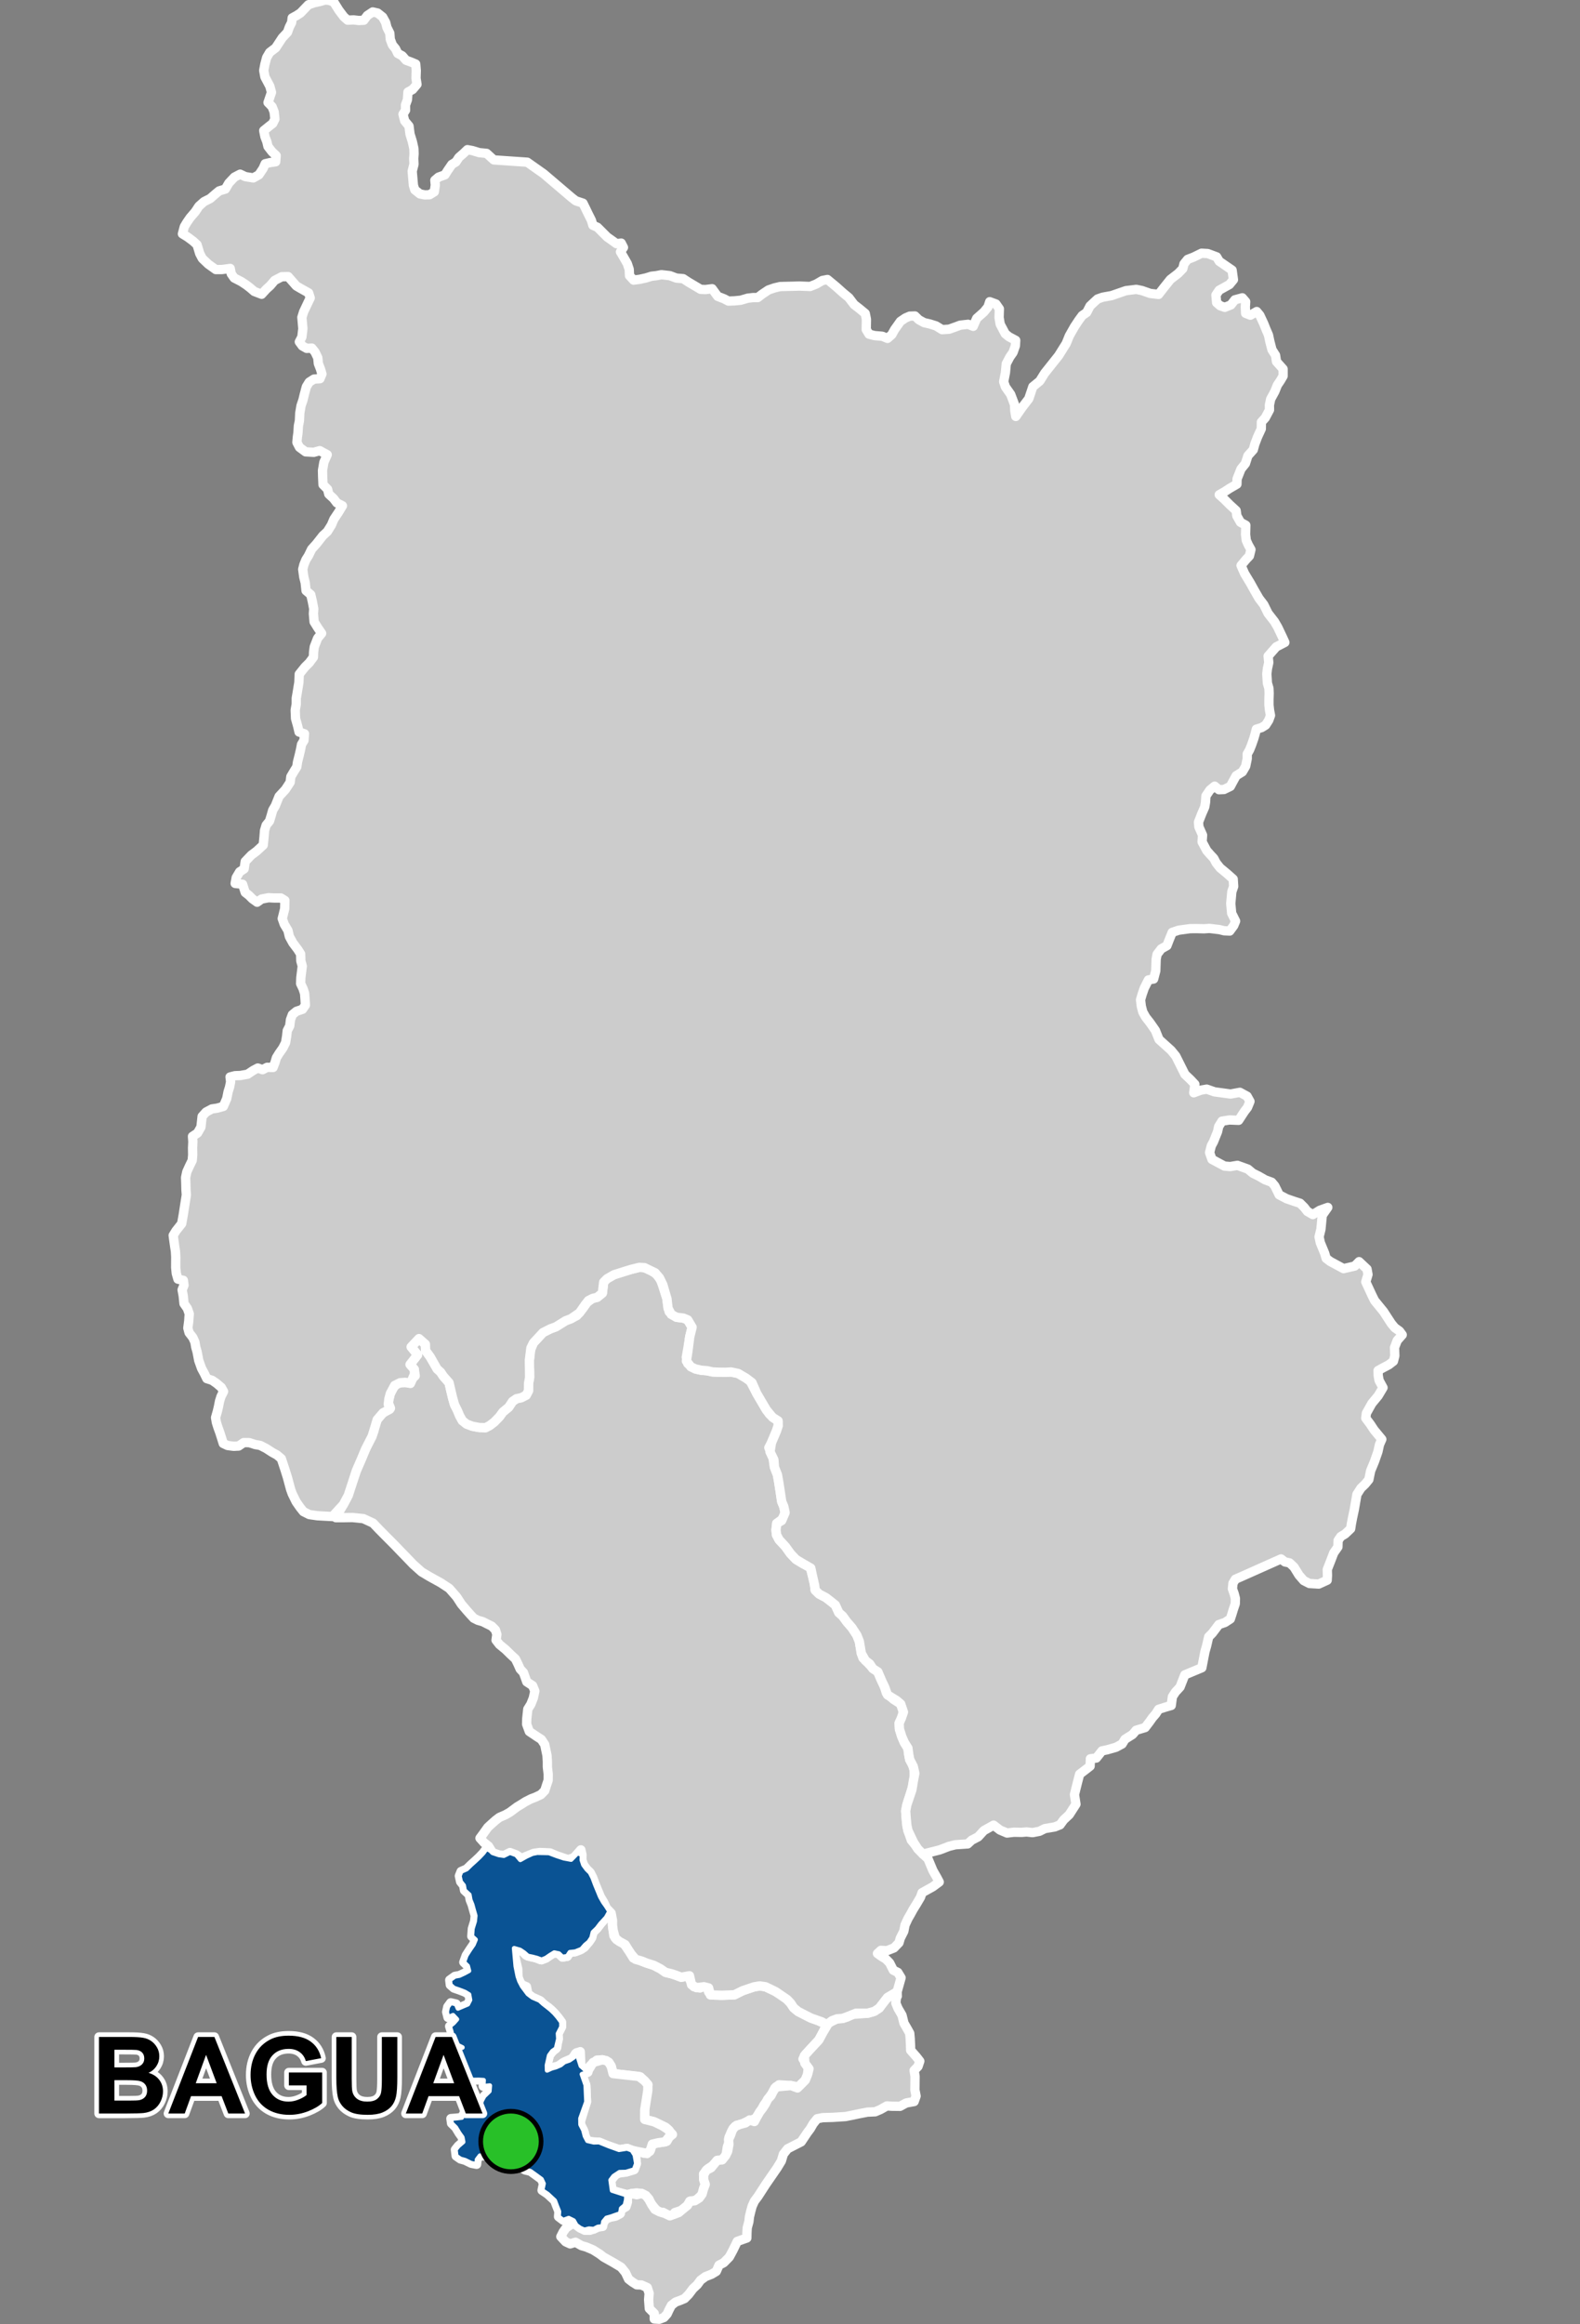 <?xml version="1.0" encoding="UTF-8"?>
<svg width="340pt" height="500pt" version="1.1" viewBox="0 0 340 500" xmlns="http://www.w3.org/2000/svg">
<rect x="0" y="0" width="340" height="500" fill="#808080" stroke="none"/>
<g id="a">
<rect width="340" height="500" fill="none"/>
<path d="m131.84 412.37-0.039 0.766-0.004 1.016 0.148 1.145 0.152 1.105 0.59 0.836 1.355 0.613 0.699 0.945 0.746 1.09 0.789 1.309 1.004 0.332 1.094 0.477 2.301 0.781 1.434 0.742 1.109 0.77 1.281 0.305 1.027 0.344 1.059 0.402 1.781-0.316 0.164 0.996 0.781 1.348 1.324 0.281 1.367-0.629 0.504 1.523 1.512 0.641 1.359 0.035 2.648-0.098 1.793-0.887 2.426-0.824 1.223-0.207 1.27 0.184 1.723 0.797 2.246 1.242 1.398 1.461 0.695 1.047 0.969 0.789 2.715 1.387 1.465 0.516 1.949 0.891-0.809 1.684-0.879 1.633-2.012 2.168-0.887 0.977-0.512 0.941 1.168 1.656-0.195 1.719-0.488 1.184-1.496 1.453-1.578-0.293-2.57-0.164-0.898 0.699-0.461 0.973-0.652 0.914-0.555 0.855-0.68 0.914-0.496 0.965-0.59 0.867-0.633 1.004-1.09 0.461-1 0.328-1.031 0.512-1.043 0.223-0.738 0.676-0.465 0.898-0.445 1.059 0.023 1.027-0.371 0.996-0.18 1.242-0.258 1.051-0.926 0.609-1.133 0.473-0.75 0.707-0.98 0.645-0.887 1.094 0.027 1.008 0.332 1.219-0.355 0.953 0.023 1.102-0.867 0.645-0.824 0.734-1.133 0.16-0.676 0.93-0.625 0.859-1.109 0.363-0.992 0.324-0.633 0.816-1-0.344-0.914-0.531-1.031-0.051-0.746-0.863-0.852-1.023-0.398-0.93-0.746-0.77-0.918-0.426-1.012-0.109-1.051 0.145-0.98 0.23-3.199-0.891-1.27-1.961 1.324-0.594 0.84-1.125 2.062-0.289 1.777-0.535 0.48-1.297-0.086-1.016-0.16-1.156 0.957-0.414 0.945 0.367 1.246-0.41 0.094-1.348 1.109-0.379 1.113-0.172 1.344-0.277 0.602-1.047-0.105-1.281-0.742-0.672-2.516-1.188-2.012-0.508 0.004-1.992 0.012-3.715 0.668-1.766-0.715-0.832-0.879-0.84-5.894-0.715-0.402-1.582-0.531-0.848-1.375-0.535-1.176 0.074-1.41 1.188-0.52 1.41-1.504-1.344-0.137-3.074-1 0.414-0.684 1.062-1.137 0.477-0.98 0.488-0.895 0.676-0.988 0.219-0.992 0.266-0.438-0.945 0.242-0.977 0.273-0.98 0.785-0.934 0.758-0.688 0.078-1.117 0.191-1.852 0.734-1.434-0.004-1.027-0.637-0.859-0.641-0.785-0.703-0.746-0.785-0.727-0.918-0.602-0.797-0.797-1.754-0.805-0.98-0.734-0.301-1.551-1.07-0.453-0.75-1.312-0.055-2.059-1.059-4.484 1 0.078 1.086 0.617 0.773 0.793 1.023 0.348 1.027 0.215 1.023 0.414 1.188-0.34 0.871-0.602 0.918-0.562 1.012 0.215 0.75 0.727 1.016-0.148 0.578-0.875 1.141-0.121 0.988-0.363 0.977-0.57 0.969-1.164 0.602-0.902 0.293-1.191 0.844-0.816 0.754-0.988 0.555-0.844 1.223-0.844z" fill="#ccc" fill-rule="evenodd"/>
<path d="m131.84 412.37-0.039 0.766-0.004 1.016 0.148 1.145 0.152 1.105 0.59 0.836 1.355 0.613 0.699 0.945 0.746 1.09 0.789 1.309 1.004 0.332 1.094 0.477 2.301 0.781 1.434 0.742 1.109 0.77 1.281 0.305 1.027 0.344 1.059 0.402 1.781-0.316 0.164 0.996 0.781 1.348 1.324 0.281 1.367-0.629 0.504 1.523 1.512 0.641 1.359 0.035 2.648-0.098 1.793-0.887 2.426-0.824 1.223-0.207 1.27 0.184 1.723 0.797 2.246 1.242 1.398 1.461 0.695 1.047 0.969 0.789 2.715 1.387 1.465 0.516 1.949 0.891-0.809 1.684-0.879 1.633-2.012 2.168-0.887 0.977-0.512 0.941 1.168 1.656-0.195 1.719-0.488 1.184-1.496 1.453-1.578-0.293-2.57-0.164-0.898 0.699-0.461 0.973-0.652 0.914-0.555 0.855-0.68 0.914-0.496 0.965-0.59 0.867-0.633 1.004-1.09 0.461-1 0.328-1.031 0.512-1.043 0.223-0.738 0.676-0.465 0.898-0.445 1.059 0.023 1.027-0.371 0.996-0.18 1.242-0.258 1.051-0.926 0.609-1.133 0.473-0.75 0.707-0.98 0.645-0.887 1.094 0.027 1.008 0.332 1.219-0.355 0.953 0.023 1.102-0.867 0.645-0.824 0.734-1.133 0.16-0.676 0.93-0.625 0.859-1.109 0.363-0.992 0.324-0.633 0.816-1-0.344-0.914-0.531-1.031-0.051-0.746-0.863-0.852-1.023-0.398-0.93-0.746-0.77-0.918-0.426-1.012-0.109-1.051 0.145-0.98 0.23-3.199-0.891-1.27-1.961 1.324-0.594 0.84-1.125 2.062-0.289 1.777-0.535 0.48-1.297-0.086-1.016-0.16-1.156 0.957-0.414 0.945 0.367 1.246-0.41 0.094-1.348 1.109-0.379 1.113-0.172 1.344-0.277 0.602-1.047-0.105-1.281-0.742-0.672-2.516-1.188-2.012-0.508 0.004-1.992 0.012-3.715 0.668-1.766-0.715-0.832-0.879-0.84-5.894-0.715-0.402-1.582-0.531-0.848-1.375-0.535-1.176 0.074-1.41 1.188-0.52 1.41-1.504-1.344-0.137-3.074-1 0.414-0.684 1.062-1.137 0.477-0.98 0.488-0.895 0.676-0.988 0.219-0.992 0.266-0.438-0.945 0.242-0.977 0.273-0.98 0.785-0.934 0.758-0.688 0.078-1.117 0.191-1.852 0.734-1.434-0.004-1.027-0.637-0.859-0.641-0.785-0.703-0.746-0.785-0.727-0.918-0.602-0.797-0.797-1.754-0.805-0.98-0.734-0.301-1.551-1.07-0.453-0.75-1.312-0.055-2.059-1.059-4.484 1 0.078 1.086 0.617 0.773 0.793 1.023 0.348 1.027 0.215 1.023 0.414 1.188-0.34 0.871-0.602 0.918-0.562 1.012 0.215 0.75 0.727 1.016-0.148 0.578-0.875 1.141-0.121 0.988-0.363 0.977-0.57 0.969-1.164 0.602-0.902 0.293-1.191 0.844-0.816 0.754-0.988 0.555-0.844 1.223-0.844 0.867 0.211" fill="none" stroke="#fff" stroke-linecap="round" stroke-linejoin="round" stroke-miterlimit="10" stroke-width="2"/>
<path d="m193.09 429.39-0.203 0.41-0.109 1.117 0.461 1.117 0.871 1.5 0.414 1.684 0.688 1.18 0.551 1 0.098 1.094 0.074 1.441 0.027 1.117 1.258 1.43 0.711 0.91-0.383 1.141-0.84 0.867 0.203 1.254-0.031 2.941 0.254 1.316-0.418 1.172-1.715 0.312-1.316 0.719-1.785-0.023-1.062-0.066-1.348 0.766-1.16 0.496-1.688 0.078-1.863 0.363-1.289 0.277-1.547 0.305-2.707 0.176-2.211 0.066-1.18 0.234-0.852 1.062-0.602 1.043-0.695 0.934-1.289 1.926-2.922 1.496-0.914 1.168-0.426 1.441-0.898 1.48-2.496 3.617-1.613 2.5-0.801 1.074-0.488 1.078-0.289 1.066-0.289 1.207-0.117 1.035-0.363 1.352-0.055 1.031-0.027 1.148-2.059 0.727-0.938 1.938-0.766 1.418-1.207 1.227-1.012 0.527-0.586 1.336-1.016 0.613-1.324 0.52-1.051 0.77-0.695 0.957-0.926 0.859-0.926 1.223-0.887 0.906-1.012 0.422-0.941 0.34-0.891 0.703-0.48 0.926-0.426 0.918-0.691 0.766-1.012 0.383-1.074-0.066 0.004-1.172-1.07-1.07-0.145-1.895 0.109-1.387-0.402-1.227-1.258-0.562-1.016-0.035-0.93-0.59-0.828-0.637-0.648-1.387-0.938-1.16-1.605-0.965-2.184-1.227-0.793-0.621-1.465-0.926-1.473-0.621-1.008-0.289-1.301-0.734-1.148 0.355-0.969-0.449-1.039-1.109 0.52-1.027 0.602-0.852 0.906-0.621 0.707-0.77 0.742 0.684 0.758 0.703 0.93 0.504 1.105 0.008 1.07-0.422 0.961-0.367 0.801-0.738 0.566-0.887 0.961-0.395 1.148-0.223 0.887-0.484 0.359-0.965 0.992-0.582 0.32-1.012-0.027-1.168 0.914-0.652 1.109 0.25 1.094-0.281 0.891 0.461 0.629 0.809 0.637 1.18 0.656 0.98 1.02 0.527 1.082 0.328 1.121 0.535 0.969-0.348 0.941-0.359 0.801-0.672 1.078-0.871 0.488-0.875 1.086-0.113 0.965-0.605 0.609-0.844 0.281-1.012 0.402-1.074-0.344-1.023-0.004-1.023 0.578-0.996 1.031-0.535 0.645-0.805 0.648-0.781 1.082-0.105 0.754-0.938 0.441-0.93 0.258-1.461-0.074-1.074 0.43-0.91 0.355-1.039 0.594-0.824 1.043-0.445 1.203-0.32 0.91-0.645 1.023 0.348 0.52-0.992 0.633-1.098 0.637-0.824 0.586-0.914 0.496-1.008 0.691-0.738 0.496-0.965 0.605-0.914 3.211-0.293 1.398 0.52 1.676-1.68 0.488-1.184 0.32-1.262-0.902-1.207-0.094-1.609 1.102-1.215 2.012-2.168 0.879-1.633 0.676-1.133 0.488-0.887 1.863-0.895 1.207-0.086 1.004-0.312 1.082-0.566 3.297-0.238 1.152-0.324 1.348-0.793 1.09-1.754 2.754-1.758z" fill="#ccc" fill-rule="evenodd"/>
<path d="m193.09 429.39-0.203 0.41-0.109 1.117 0.461 1.117 0.871 1.5 0.414 1.684 0.688 1.18 0.551 1 0.098 1.094 0.074 1.441 0.027 1.117 1.258 1.43 0.711 0.91-0.383 1.141-0.84 0.867 0.203 1.254-0.031 2.941 0.254 1.316-0.418 1.172-1.715 0.312-1.316 0.719-1.785-0.023-1.062-0.066-1.348 0.766-1.16 0.496-1.688 0.078-1.863 0.363-1.289 0.277-1.547 0.305-2.707 0.176-2.211 0.066-1.18 0.234-0.852 1.062-0.602 1.043-0.695 0.934-1.289 1.926-2.922 1.496-0.914 1.168-0.426 1.441-0.898 1.48-2.496 3.617-1.613 2.5-0.801 1.074-0.488 1.078-0.289 1.066-0.289 1.207-0.117 1.035-0.363 1.352-0.055 1.031-0.027 1.148-2.059 0.727-0.938 1.938-0.766 1.418-1.207 1.227-1.012 0.527-0.586 1.336-1.016 0.613-1.324 0.52-1.051 0.77-0.695 0.957-0.926 0.859-0.926 1.223-0.887 0.906-1.012 0.422-0.941 0.34-0.891 0.703-0.48 0.926-0.426 0.918-0.691 0.766-1.012 0.383-1.074-0.066 0.004-1.172-1.07-1.07-0.145-1.895 0.109-1.387-0.402-1.227-1.258-0.562-1.016-0.035-0.93-0.59-0.828-0.637-0.648-1.387-0.938-1.16-1.605-0.965-2.184-1.227-0.793-0.621-1.465-0.926-1.473-0.621-1.008-0.289-1.301-0.734-1.148 0.355-0.969-0.449-1.039-1.109 0.52-1.027 0.602-0.852 0.906-0.621 0.707-0.77 0.742 0.684 0.758 0.703 0.93 0.504 1.105 0.008 1.07-0.422 0.961-0.367 0.801-0.738 0.566-0.887 0.961-0.395 1.148-0.223 0.887-0.484 0.359-0.965 0.992-0.582 0.32-1.012-0.027-1.168 0.914-0.652 1.109 0.25 1.094-0.281 0.891 0.461 0.629 0.809 0.637 1.18 0.656 0.98 1.02 0.527 1.082 0.328 1.121 0.535 0.969-0.348 0.941-0.359 0.801-0.672 1.078-0.871 0.488-0.875 1.086-0.113 0.965-0.605 0.609-0.844 0.281-1.012 0.402-1.074-0.344-1.023-0.004-1.023 0.578-0.996 1.031-0.535 0.645-0.805 0.648-0.781 1.082-0.105 0.754-0.938 0.441-0.93 0.258-1.461-0.074-1.074 0.43-0.91 0.355-1.039 0.594-0.824 1.043-0.445 1.203-0.32 0.91-0.645 1.023 0.348 0.52-0.992 0.633-1.098 0.637-0.824 0.586-0.914 0.496-1.008 0.691-0.738 0.496-0.965 0.605-0.914 3.211-0.293 1.398 0.52 1.676-1.68 0.488-1.184 0.32-1.262-0.902-1.207-0.094-1.609 1.102-1.215 2.012-2.168 0.879-1.633 0.676-1.133 0.488-0.887 1.863-0.895 1.207-0.086 1.004-0.312 1.082-0.566 3.297-0.238 1.152-0.324 1.348-0.793 1.09-1.754 2.754-1.758 0.035 0.93" fill="none" stroke="#fff" stroke-linecap="round" stroke-linejoin="round" stroke-miterlimit="10" stroke-width="2"/>
<path d="m130.43 443.27 0.562 0.367 0.531 0.848 0.402 1.582 5.57 0.621 1.203 0.934 0.715 0.832-0.012 1.246-0.668 4.234-0.004 1.992 2.012 0.508 1.77 0.852 1.148 0.738 1.051 1.141-0.84 0.648-0.734 0.945-1.414 0.176-1.348 0.309-0.398 1.25-0.738 0.781-0.977-0.234-1.047-0.195-1.238-0.277-1.035-0.391-1.48 0.312-1.367-0.438-1.105-0.398-1.473-0.254-0.926-0.586-1.453-0.074-1.141-0.246-0.258-1.723-0.621-1.125-0.27-1.109 1.359-4.402-0.156-3.586-1.121-1.754 0.957-0.816 0.781-0.734 0.957-1.57 1.992-0.57z" fill="#ccc" fill-rule="evenodd"/>
<path d="m130.43 443.27 0.562 0.367 0.531 0.848 0.402 1.582 5.57 0.621 1.203 0.934 0.715 0.832-0.012 1.246-0.668 4.234-0.004 1.992 2.012 0.508 1.77 0.852 1.148 0.738 1.051 1.141-0.84 0.648-0.734 0.945-1.414 0.176-1.348 0.309-0.398 1.25-0.738 0.781-0.977-0.234-1.047-0.195-1.238-0.277-1.035-0.391-1.48 0.312-1.367-0.438-1.105-0.398-1.473-0.254-0.926-0.586-1.453-0.074-1.141-0.246-0.258-1.723-0.621-1.125-0.27-1.109 1.359-4.402-0.156-3.586-1.121-1.754 0.957-0.816 0.781-0.734 0.957-1.57 1.992-0.57 0.812 0.168" fill="none" stroke="#fff" stroke-linecap="round" stroke-linejoin="round" stroke-miterlimit="10" stroke-width="2"/>
<path d="m105.55 398.13 0.434 0.441 1.367 0.461 1.074 0.152 1.309-0.652 1.355 0.5 0.879 1.051 1.289-0.727 1.324-0.605 1.016-0.199 1.434 0.023 1.105 0.027 1.621 0.613 1.582 0.523 1.551 0.289 1.402-1.434 0.941 0.402-0.027 1.125 0.348 1.051 0.711 0.953 0.723 0.715 0.559 1.098 0.562 1.504 0.57 1.379 0.492 1.199 0.652 1.156 0.605 0.844 0.738 1.168-0.719 1.293-1.25 1.367-0.754 0.988-0.844 0.816-0.293 1.191-0.602 0.902-0.777 0.645-0.797 0.914-1.359 0.539-1.141 0.121-0.578 0.875-1.016 0.148-0.75-0.727-1.012-0.215-0.918 0.562-0.871 0.602-0.941 0.387-0.957-0.359-0.969-0.258-1.023-0.207-0.809-0.711-0.867-0.582-1.273-0.363 0.348 3.863 0.434 2.156 0.355 1.035 0.594 1.141 1.223 1.633 0.98 0.734 1.531 0.664 0.797 0.723 0.797 0.617 0.809 0.648 0.773 0.742 0.723 0.836 0.805 1.09 0.004 1.027-0.734 1.434 0.078 1.141-0.254 1.055-0.242 1.023-0.82 0.578-0.664 0.906-0.242 1.098-0.23 0.996 0.023 1.117 0.957-0.438 0.992-0.285 0.969-0.422 0.789-0.641 1.082-0.371 0.949-0.645 0.633-0.992 0.902 2.844 1.504 1.344-1.281 0.434 0.82 2.34 0.156 3.586-1.289 3.598 0.02 1.316 0.625 1.211 0.32 1.254 0.535 1.016 1.355 0.316 1.148-0.031 2.066 0.84 1.105 0.398 1.109 0.402 1.738-0.277 1.035 0.391 0.641 1.004 0.324 1.855-0.48 1.297-1.777 0.535-1.359 0.035-1.27 0.832-0.645 0.852 0.316 2.25 3.098 0.996-0.059 1.031-0.277 1.137-0.812 0.684-0.188 1.09-0.953 0.316-1.023 0.367-1 0.277-0.656 0.793-0.184 1.035-1.023 0.113-0.895 0.473-1.008-0.098-0.984 0.25-0.922-0.402-0.832-0.605-0.562-0.988-1.07-0.527-1.184 0.441-0.996-0.758 0.086-1.117-0.488-1.227-0.414-1.105-1.516-1.41-1.211-0.812 0.309-1.445-0.438-0.945-1.391-1.016-0.992-0.711-1.164-0.273-1.383-0.938 0.586-0.941-0.93-1.023-1.324-0.543-0.988-0.578-1.836 0.785-1.094 0.406-1.434-0.18-1.289-0.039-0.625 0.82-0.098 1.023-1.137-0.219-1.34-0.656-0.992-0.273-0.922-0.645-0.168-1.352 0.645-0.801 1.012-0.867-0.184-0.988-0.633-0.875-0.754-1.242-0.918-0.902-0.137-1.012 1.109-0.086 1.227-0.141 0.617-1.137 0.211-0.98 2.043-0.012 1.137-0.477 0.266-1.004 0.527-0.977 1.129-1.082 0.098-1.199-1.41 0.133 0.074-1.293-1.02-0.062-1.312 0.023-1.059-0.703-1.34-0.082-1.246 0.215-0.93-0.562 0.309-1.309 0.73-0.688-0.453-0.934-2.043-0.605 0.977-0.516 0.781-0.977 1.109-0.488 0.934-0.355-0.949-0.473-1.227 0.082-0.996 0.367 0.043-1.102 0.91-1.023-0.156-1.238-0.359-1.172 0.867-0.723 0.684-0.777-0.824-0.871-1.074 0.469-0.293-1.18 0.238-1.098 0.641-0.871 1.145 0.27 0.402 0.941 1.168-0.5 0.949-0.402 0.469-0.918-0.211-1.172-0.867-0.527-1.215-0.469-1.156-0.398-0.777-0.676-0.125-1.039 1.102-0.789 0.984-0.18 1.07-0.5 0.969-0.523-0.27-1.039-0.828-0.812 0.52-1.449 0.801-1.25 0.75-1.086 0.449-1.074-0.797-0.719 0.117-1.621 0.496-1.605 0.121-1.211-0.379-1.312-0.289-1.059-0.41-1.008-0.203-1.125-1.023-0.941-0.188-1.055-0.648-0.805-0.273-1.227 0.379-0.965 1.188-0.52 0.957-0.934 0.871-0.781 0.879-0.824 0.871-0.918 0.73-0.988z" fill="#ccc" fill-rule="evenodd"/>
<path d="m105.55 398.13 0.434 0.441 1.367 0.461 1.074 0.152 1.309-0.652 1.355 0.5 0.879 1.051 1.289-0.727 1.324-0.605 1.016-0.199 1.434 0.023 1.105 0.027 1.621 0.613 1.582 0.523 1.551 0.289 1.402-1.434 0.941 0.402-0.027 1.125 0.348 1.051 0.711 0.953 0.723 0.715 0.559 1.098 0.562 1.504 0.57 1.379 0.492 1.199 0.652 1.156 0.605 0.844 0.738 1.168-0.719 1.293-1.25 1.367-0.754 0.988-0.844 0.816-0.293 1.191-0.602 0.902-0.777 0.645-0.797 0.914-1.359 0.539-1.141 0.121-0.578 0.875-1.016 0.148-0.75-0.727-1.012-0.215-0.918 0.562-0.871 0.602-0.941 0.387-0.957-0.359-0.969-0.258-1.023-0.207-0.809-0.711-0.867-0.582-1.273-0.363 0.348 3.863 0.434 2.156 0.355 1.035 0.594 1.141 1.223 1.633 0.98 0.734 1.531 0.664 0.797 0.723 0.797 0.617 0.809 0.648 0.773 0.742 0.723 0.836 0.805 1.09 0.004 1.027-0.734 1.434 0.078 1.141-0.254 1.055-0.242 1.023-0.82 0.578-0.664 0.906-0.242 1.098-0.23 0.996 0.023 1.117 0.957-0.438 0.992-0.285 0.969-0.422 0.789-0.641 1.082-0.371 0.949-0.645 0.633-0.992 0.902 2.844 1.504 1.344-1.281 0.434 0.82 2.34 0.156 3.586-1.289 3.598 0.02 1.316 0.625 1.211 0.32 1.254 0.535 1.016 1.355 0.316 1.148-0.031 2.066 0.84 1.105 0.398 1.109 0.402 1.738-0.277 1.035 0.391 0.641 1.004 0.324 1.855-0.48 1.297-1.777 0.535-1.359 0.035-1.27 0.832-0.645 0.852 0.316 2.25 3.098 0.996-0.059 1.031-0.277 1.137-0.812 0.684-0.188 1.09-0.953 0.316-1.023 0.367-1 0.277-0.656 0.793-0.184 1.035-1.023 0.113-0.895 0.473-1.008-0.098-0.984 0.25-0.922-0.402-0.832-0.605-0.562-0.988-1.07-0.527-1.184 0.441-0.996-0.758 0.086-1.117-0.488-1.227-0.414-1.105-1.516-1.41-1.211-0.812 0.309-1.445-0.438-0.945-1.391-1.016-0.992-0.711-1.164-0.273-1.383-0.938 0.586-0.941-0.93-1.023-1.324-0.543-0.988-0.578-1.836 0.785-1.094 0.406-1.434-0.18-1.289-0.039-0.625 0.82-0.098 1.023-1.137-0.219-1.34-0.656-0.992-0.273-0.922-0.645-0.168-1.352 0.645-0.801 1.012-0.867-0.184-0.988-0.633-0.875-0.754-1.242-0.918-0.902-0.137-1.012 1.109-0.086 1.227-0.141 0.617-1.137 0.211-0.98 2.043-0.012 1.137-0.477 0.266-1.004 0.527-0.977 1.129-1.082 0.098-1.199-1.41 0.133 0.074-1.293-1.02-0.062-1.312 0.023-1.059-0.703-1.34-0.082-1.246 0.215-0.93-0.562 0.309-1.309 0.73-0.688-0.453-0.934-2.043-0.605 0.977-0.516 0.781-0.977 1.109-0.488 0.934-0.355-0.949-0.473-1.227 0.082-0.996 0.367 0.043-1.102 0.91-1.023-0.156-1.238-0.359-1.172 0.867-0.723 0.684-0.777-0.824-0.871-1.074 0.469-0.293-1.18 0.238-1.098 0.641-0.871 1.145 0.27 0.402 0.941 1.168-0.5 0.949-0.402 0.469-0.918-0.211-1.172-0.867-0.527-1.215-0.469-1.156-0.398-0.777-0.676-0.125-1.039 1.102-0.789 0.984-0.18 1.07-0.5 0.969-0.523-0.27-1.039-0.828-0.812 0.52-1.449 0.801-1.25 0.75-1.086 0.449-1.074-0.797-0.719 0.117-1.621 0.496-1.605 0.121-1.211-0.379-1.312-0.289-1.059-0.41-1.008-0.203-1.125-1.023-0.941-0.188-1.055-0.648-0.805-0.273-1.227 0.379-0.965 1.188-0.52 0.957-0.934 0.871-0.781 0.879-0.824 0.871-0.918 0.73-0.988 0.82 0.5" fill="none" stroke="#fff" stroke-linecap="round" stroke-linejoin="round" stroke-miterlimit="10" stroke-width="2"/>
<path d="m137.96 272.63 0.723 0.066 1.469 0.594 1.223 0.934 0.871 1.234 1.277 3.941 0.137 1.234 0.332 1.539 1.582 1.195 1.48 0.18 0.93 0.383 0.945 1.59-0.508 2.059-0.359 2.258-0.375 2.133 0.312 1.352 1.633 1.156 1.25 0.285 1.277 0.109 1.199 0.258 1.215 0.055 1.602 0.02 1.125-0.07 1.551 0.328 1.672 0.984 0.906 0.637 1.395 2.648 2.078 3.543 0.695 0.953 1.836 1.426 0.027 1.043-0.375 1.137-1.078 2.539-0.562 1.051 0.906 2.242 0.293 1.949 0.652 1.648 0.285 1.629 0.328 2.121 0.297 1.996 0.449 1.062 0.285 1.324-0.203 1.133-1.594 1.188-0.16 1.406 0.113 1.055 0.559 1.059 1.359 1.461 1.094 1.523 1.168 1.238 1.461 0.879 1.598 0.707 0.289 1.129 0.562 2.074 0.23 1.824 0.844 0.832 1.48 0.781 0.809 0.625 1.207 0.965 0.742 1.633 0.859 0.77 0.84 1.168 1.137 1.312 1.051 1.605 0.527 1.316 0.438 2.602 0.336 0.961 0.715 0.707 1.254 1.324 1.246 0.973 0.582 1.426 0.797 1.676 0.461 1.438 1.504 1.367 1.574 1.008 0.59 1.738-0.215 1.016-0.707 1.371 0.059 1.266 0.445 1.48 0.602 1.395 0.777 1.234 0.168 1.305 0.219 1.152 0.543 0.926 0.395 1.18 0.055 1.762-0.352 1.902-1.078 3.438-0.43 1.859 0.094 1.117 0.078 1.086 0.316 2 0.738 2.102 0.945 1.113 1.547 1.855 1.078 0.988 1.082 2.586 0.824 1.434 0.523 0.992-1.398 1.031-1.051 0.582-1.25 0.695-0.332 0.961-0.781 1.332-0.812 1.312-0.566 1.031-0.547 0.945-0.633 1.375-0.25 1.32-0.758 1.496-0.289 0.992-1.07 1.105-1.516 0.602-1.305-0.074-0.738 0.672 0.848 0.609 0.953 0.578 0.82 0.84 0.793 1.57 0.965 0.473 0.703 1.156-0.453 1.605-0.391 1.391-2.09 1.242-1.754 2.269-1.008 0.695-1.492 0.422-2.512-0.004-1.418 0.574-1.453 0.547-1.207 0.086-1.094 0.41-1.098 0.852-1.09-0.605-2.352-0.832-2.715-1.387-0.969-0.789-0.695-1.047-0.723-0.754-2.473-1.691-2.172-1.055-1.27-0.184-1.223 0.207-2.426 0.824-1.793 0.887-2.648 0.098-1.359-0.035-1.156-0.031-0.387-1.512-0.984-0.254-1.645 0.195-1.043-0.625-0.438-1.934-1.781 0.316-1.059-0.402-1.027-0.344-1.281-0.305-1.109-0.77-1.434-0.742-1.578-0.492-1.016-0.418-1.316-0.375-0.934-1.094-0.742-1.133-0.578-0.938-1.328-0.727-0.801-0.703-0.438-1.609-0.148-1.145 0.004-1.016-0.297-1.574-1.016-1.051-0.59-1.27-0.73-1.223-0.492-1.199-0.57-1.379-0.562-1.504-0.559-1.098-0.723-0.715-0.711-0.953-0.348-1.051 0.027-1.125-0.238-1.043-1.516 1.703-1.246 0.402-2.477-0.844-1.395-0.594-1.18-0.062-1.016-0.035-1.305 0.184-1.605 0.648-1.027 0.457-1.141-0.781-1.355-0.5-1.309 0.652-1.074-0.152-1.367-0.461-0.871-1.418-0.961-0.754-0.867-0.965 0.648-0.879 1.035-1.445 0.82-0.754 0.863-0.766 0.809-0.617 1.316-0.574 0.949-0.543 1.512-1.129 0.984-0.598 0.855-0.543 1.18-0.602 0.953-0.359 1.184-0.559 0.836-0.855 0.375-1.18 0.348-1.02 0.016-1.359-0.18-1.543v-1.152l-0.082-1.312-0.492-2.348-0.723-1.098-1.02-0.656-1.57-1.055-0.578-1.574 0.035-1.215 0.215-2.012 0.668-1.074 0.527-1.336 0.32-1.477-0.473-1.168-1.258-0.82-0.719-1.996-0.707-0.758-0.473-1.066-0.539-1.105-1.023-0.945-1.125-1.102-1.289-1.055-0.742-0.949 0.18-1.23-0.312-0.973-0.789-0.797-0.938-0.461-1-0.508-1.043-0.297-0.906-0.461-0.789-0.855-0.738-0.832-1.129-1.332-1-1.539-1.613-1.848-1.828-1.199-2.438-1.348-1.668-0.996-1.828-1.633-1.539-1.605-1.145-1.176-1.238-1.293-2.106-2.113-1.359-1.379-1.234-1.297-2.086-0.965-2.34-0.238-2.051 0.031h-1.539l1.605-2.816 0.738-1.371 2.059-5.918 1.066-2.438 0.426-1.023 0.477-1.148 0.711-2.113 1.023-1.637 0.434-2.106 1.129-1.551 1.02-0.785 1.066-0.652-0.492-1.207 0.453-1.93 0.605-1.215 0.902-1.074 1.246-0.059 1.02 0.012 1.594-1.477-0.211-1.406-0.91-1.039 1.629-2.09-1.395-1.695 1.691-1.793 1.383 1.219 0.043 1.348 0.996 1.375 1.141 1.875 1.109 1.414 0.566 0.863 1.238 1.41 0.344 1.492 0.414 1.75 0.426 1.492 0.523 0.863 0.555 1.469 0.594 1.078 0.918 0.738 1.242 0.469 1.473 0.273 1.371 0.039 0.914-0.484 0.953-0.73 1.109-1.137 0.746-1.027 1.25-1.023 0.824-1.25 0.863-0.586 1.016-0.211 1.07-0.547 0.484-0.941 0.012-1.566 0.234-1.305-0.023-1.75-0.07-1.145 0.199-2.777 0.715-1.77 1.312-1.41 0.738-0.801 1.633-0.82 1.133-0.41 2.106-1.312 1.16-0.438 1.281-0.676 1.281-1.543 0.91-1.285 1.172-0.859 0.988-0.238 1.121-0.91 0.16-1.359 0.121-1 0.699-0.715 1.508-0.871 1.234-0.391 1.473-0.465 1.012-0.309 1.738-0.43z" fill="#ccc" fill-rule="evenodd"/>
<path d="m137.96 272.63 0.723 0.066 1.469 0.594 1.223 0.934 0.871 1.234 1.277 3.941 0.137 1.234 0.332 1.539 1.582 1.195 1.48 0.18 0.93 0.383 0.945 1.59-0.508 2.059-0.359 2.258-0.375 2.133 0.312 1.352 1.633 1.156 1.25 0.285 1.277 0.109 1.199 0.258 1.215 0.055 1.602 0.02 1.125-0.07 1.551 0.328 1.672 0.984 0.906 0.637 1.395 2.648 2.078 3.543 0.695 0.953 1.836 1.426 0.027 1.043-0.375 1.137-1.078 2.539-0.562 1.051 0.906 2.242 0.293 1.949 0.652 1.648 0.285 1.629 0.328 2.121 0.297 1.996 0.449 1.062 0.285 1.324-0.203 1.133-1.594 1.188-0.16 1.406 0.113 1.055 0.559 1.059 1.359 1.461 1.094 1.523 1.168 1.238 1.461 0.879 1.598 0.707 0.289 1.129 0.562 2.074 0.23 1.824 0.844 0.832 1.48 0.781 0.809 0.625 1.207 0.965 0.742 1.633 0.859 0.77 0.84 1.168 1.137 1.312 1.051 1.605 0.527 1.316 0.438 2.602 0.336 0.961 0.715 0.707 1.254 1.324 1.246 0.973 0.582 1.426 0.797 1.676 0.461 1.438 1.504 1.367 1.574 1.008 0.59 1.738-0.215 1.016-0.707 1.371 0.059 1.266 0.445 1.48 0.602 1.395 0.777 1.234 0.168 1.305 0.219 1.152 0.543 0.926 0.395 1.18 0.055 1.762-0.352 1.902-1.078 3.438-0.43 1.859 0.094 1.117 0.078 1.086 0.316 2 0.738 2.102 0.945 1.113 1.547 1.855 1.078 0.988 1.082 2.586 0.824 1.434 0.523 0.992-1.398 1.031-1.051 0.582-1.25 0.695-0.332 0.961-0.781 1.332-0.812 1.312-0.566 1.031-0.547 0.945-0.633 1.375-0.25 1.32-0.758 1.496-0.289 0.992-1.07 1.105-1.516 0.602-1.305-0.074-0.738 0.672 0.848 0.609 0.953 0.578 0.82 0.84 0.793 1.57 0.965 0.473 0.703 1.156-0.453 1.605-0.391 1.391-2.09 1.242-1.754 2.269-1.008 0.695-1.492 0.422-2.512-0.004-1.418 0.574-1.453 0.547-1.207 0.086-1.094 0.41-1.098 0.852-1.09-0.605-2.352-0.832-2.715-1.387-0.969-0.789-0.695-1.047-0.723-0.754-2.473-1.691-2.172-1.055-1.27-0.184-1.223 0.207-2.426 0.824-1.793 0.887-2.648 0.098-1.359-0.035-1.156-0.031-0.387-1.512-0.984-0.254-1.645 0.195-1.043-0.625-0.438-1.934-1.781 0.316-1.059-0.402-1.027-0.344-1.281-0.305-1.109-0.77-1.434-0.742-1.578-0.492-1.016-0.418-1.316-0.375-0.934-1.094-0.742-1.133-0.578-0.938-1.328-0.727-0.801-0.703-0.438-1.609-0.148-1.145 0.004-1.016-0.297-1.574-1.016-1.051-0.59-1.27-0.73-1.223-0.492-1.199-0.57-1.379-0.562-1.504-0.559-1.098-0.723-0.715-0.711-0.953-0.348-1.051 0.027-1.125-0.238-1.043-1.516 1.703-1.246 0.402-2.477-0.844-1.395-0.594-1.18-0.062-1.016-0.035-1.305 0.184-1.605 0.648-1.027 0.457-1.141-0.781-1.355-0.5-1.309 0.652-1.074-0.152-1.367-0.461-0.871-1.418-0.961-0.754-0.867-0.965 0.648-0.879 1.035-1.445 0.82-0.754 0.863-0.766 0.809-0.617 1.316-0.574 0.949-0.543 1.512-1.129 0.984-0.598 0.855-0.543 1.18-0.602 0.953-0.359 1.184-0.559 0.836-0.855 0.375-1.18 0.348-1.02 0.016-1.359-0.18-1.543v-1.152l-0.082-1.312-0.492-2.348-0.723-1.098-1.02-0.656-1.57-1.055-0.578-1.574 0.035-1.215 0.215-2.012 0.668-1.074 0.527-1.336 0.32-1.477-0.473-1.168-1.258-0.82-0.719-1.996-0.707-0.758-0.473-1.066-0.539-1.105-1.023-0.945-1.125-1.102-1.289-1.055-0.742-0.949 0.18-1.23-0.312-0.973-0.789-0.797-0.938-0.461-1-0.508-1.043-0.297-0.906-0.461-0.789-0.855-0.738-0.832-1.129-1.332-1-1.539-1.613-1.848-1.828-1.199-2.438-1.348-1.668-0.996-1.828-1.633-1.539-1.605-1.145-1.176-1.238-1.293-2.106-2.113-1.359-1.379-1.234-1.297-2.086-0.965-2.34-0.238-2.051 0.031h-1.539l1.605-2.816 0.738-1.371 2.059-5.918 1.066-2.438 0.426-1.023 0.477-1.148 0.711-2.113 1.023-1.637 0.434-2.106 1.129-1.551 1.02-0.785 1.066-0.652-0.492-1.207 0.453-1.93 0.605-1.215 0.902-1.074 1.246-0.059 1.02 0.012 1.594-1.477-0.211-1.406-0.91-1.039 1.629-2.09-1.395-1.695 1.691-1.793 1.383 1.219 0.043 1.348 0.996 1.375 1.141 1.875 1.109 1.414 0.566 0.863 1.238 1.41 0.344 1.492 0.414 1.75 0.426 1.492 0.523 0.863 0.555 1.469 0.594 1.078 0.918 0.738 1.242 0.469 1.473 0.273 1.371 0.039 0.914-0.484 0.953-0.73 1.109-1.137 0.746-1.027 1.25-1.023 0.824-1.25 0.863-0.586 1.016-0.211 1.07-0.547 0.484-0.941 0.012-1.566 0.234-1.305-0.023-1.75-0.07-1.145 0.199-2.777 0.715-1.77 1.312-1.41 0.738-0.801 1.633-0.82 1.133-0.41 2.106-1.312 1.16-0.438 1.281-0.676 1.281-1.543 0.91-1.285 1.172-0.859 0.988-0.238 1.121-0.91 0.16-1.359 0.121-1 0.699-0.715 1.508-0.871 1.234-0.391 1.473-0.465 1.012-0.309 1.738-0.43 0.391-0.004" fill="none" stroke="#fff" stroke-linecap="round" stroke-linejoin="round" stroke-miterlimit="10" stroke-width="2"/>
<path d="m70.758 0.055 1.062 0.375 1.113 1.781 1.051 1.395 0.828 0.727 1.301-0.051 1.082 0.125 1.094-0.051 0.746-1.012 1.172-0.777 1.059 0.242 1.078 0.855 0.656 1.191 0.262 1.047 0.621 1.246 0.098 1.293 0.457 1.223 0.688 0.84 0.469 0.988 0.965 0.52 0.82 0.949 1.035 0.375 1.043 0.438 0.121 1.391-0.055 1.656 0.207 1.32-0.938 1.113-1.004 0.547-0.113 1.645-0.414 1.133 0.012 1.121-0.551 0.871 0.363 1.434 0.926 1.117 0.219 1.723 0.492 1.59 0.344 1.527 0.039 1.113-0.074 1.039 0.055 1.211-0.387 1.504 0.262 3.035 0.309 0.984 1.094 0.867 1.02 0.211 1.051-0.031 1.02-0.625 0.215-1.445-0.098-1.039 0.793-0.676 1.379-0.496 0.594-0.941 0.887-1.297 0.887-0.539 0.625-0.961 1.027-0.898 0.816-0.785 1.074 0.199 1.461 0.445 1.598 0.156 1.547 1.406 7.203 0.492 3.559 2.516 5.996 5.102 0.887 0.688 1.543 0.512 0.535 1.082 0.574 1.191 0.715 1.43 0.309 1.047 0.977 0.43 2.098 2.098 1.145 0.809 0.855 0.621 1.027-0.121 0.48 0.941-0.645 0.941 0.766 1.297 0.703 1.234 0.414 1.238 0.059 1.352 0.887 0.961 1.309-0.176 1.324-0.289 1.199-0.371 1.074-0.125 1.074-0.207 1.82 0.207 1.402 0.523 1.461 0.125 1.148 0.75 1.195 0.707 1.414 0.84 1.016 0.047 1.461-0.18 1.195 1.637 1.367 0.531 0.93 0.488 1.285-0.047 1.371-0.133 1.5-0.441 1.152-0.133h1.016l0.973-0.75 1.328-0.887 1.281-0.441 1.234-0.293 2.348-0.059 1.812-0.047 2.301 0.09 1.328-0.531 1.281-0.75 1.105-0.223 1.848 1.527 1.469 1.312 1.309 1.086 1.109 1.465 1.145 0.887 1.262 1.043 0.25 1.246-0.039 2.207 0.602 0.992 1.18 0.305 1.672 0.141 1.125 0.461 0.918-0.805 0.605-1.09 1.25-1.762 1.078-0.73 0.93-0.398 1.125-0.035 0.84 0.816 1.133 0.621 1.184 0.266 1.363 0.426 1.324 0.812 1.508-0.098 1.441-0.512 0.945-0.355 1.715-0.188 1.078 0.441 0.758-1.723 1.559-1.379 0.871-1.078 0.367-1.121 1.34 0.492 0.734 1.047-0.059 1.863 0.238 1.441 1.082 2.043 0.789 0.645 1.465 0.781-0.066 1.168-0.504 1.43-0.688 0.98-0.77 1.461-0.18 1.91-0.379 1.945 0.383 1.133 1.125 1.598 0.816 2.16 0.082 1.434 0.203 1.156 1.273-1.832 1.52-1.98 0.871-2.59 1.496-1.219 1.051-1.688 2.996-3.769 0.684-1.094 0.957-1.527 0.66-1.633 1.102-1.949 0.922-1.395 0.754-1.031 0.969-0.664 0.715-1.387 0.746-0.707 0.879-0.805 1.109-0.387 1.906-0.34 1.078-0.375 2.004-0.691 2.238-0.277 1.219 0.254 1.781 0.621 1.793 0.211 1.18-1.516 0.711-0.891 0.645-0.805 1.68-1.297 0.996-1.027 0.262-1.043 0.781-0.957 1.266-0.488 1.723-0.84 1.34 0.074 1.914 0.711 0.559 0.953 2.769 1.902 0.285 2.055-0.859 1.043-2.207 1.223-0.699 1.031 0.145 1.645 0.758 0.66 1 0.348 1.32-0.527 0.852-1.094 1.602-0.43 0.719 0.832-0.07 1.133 0.062 1.375 1.023 0.398 1.363-0.785 0.672 0.805 0.84 1.801 0.48 1.203 0.543 1.262 0.273 1.297 0.477 1.848 0.766 1.199 0.207 1.355 1.422 1.598v1.5l-0.562 0.961-0.668 0.988-0.555 1.387-0.891 1.629-0.273 1.297 0.02 1.023-0.914 1.715-0.832 0.906-0.02 1.453-0.809 1.754-0.582 1.535-0.332 1.215-1.148 1.277-0.547 1.695-0.949 1.168-0.844 2.129-0.035 1.133-1.617 0.941-1.012 0.664-1.176 0.672 1.07 0.957 1.199 1.199 1.371 1.258 0.148 1.121 0.785 1.391 1.148 0.633-0.051 1.996 0.152 1.258 0.438 0.98 0.566 1.008-0.332 1.367-0.723 0.762-1.078 1.293 0.766 1.738 1.234 2.039 0.82 1.484 1.059 1.836 1.012 1.324 0.922 1.871 1.387 1.781 0.719 1.242 1.062 2.238 0.449 0.992-1.852 0.957-1.75 1.988 0.137 1.395-0.293 1.336-0.125 1.086 0.125 2.004 0.332 1.129 0.043 1.043-0.039 1.336v1.211l0.125 1.125 0.207 1.086-0.375 1.043-0.668 1.043-0.875 0.543-1.129 0.336-0.25 1-0.293 1.004-0.473 1.359-0.445 1.102-0.5 0.879v1l-0.336 1.629-0.707 1.211-1.336 0.832-0.629 1.129-0.625 1.168-1.379 0.668-1.082 0.043-0.91-0.766-1.023 0.836-0.859 1.273-0.086 1.355-0.172 1.012-0.629 1.441-0.715 1.828 0.086 1.02 0.789 1.777-0.102 1.441 1.012 1.891 0.797 0.902 0.711 0.762 0.504 0.965 0.848 1.078 1.508 1.25 1.316 1.168 0.102 1.566-0.395 1.141-0.234 2.547 0.195 2.09 0.848 1.695-0.395 0.957-0.867 1.176-1.215-0.062-0.992-0.246-2.176-0.258-1.152 0.082-1.621-0.043-1.398 0.016-2.453 0.336-1.375 0.469-0.617 1.527-0.516 1.328-1.23 0.688-0.891 1.172-0.195 1.039-0.086 2.516-0.461 1.754-1.121 0.203-0.902 1.785-0.465 1.359-0.328 1.125 0.164 1.379 0.316 1.234 0.641 1.145 0.961 1.23 1.117 1.605 0.777 1.941 2.586 2.328 1.02 1.242 0.82 1.641 1.145 2.293 1.234 1.172 0.906 0.965-0.238 1.832 1.488-0.559 1.305-0.227 1.688 0.586 3.449 0.465 2-0.367 1.547 0.84 0.621 1.117-0.523 1.289-0.676 0.883-0.574 0.875-0.668 1.023-1.973-0.078-1.605 0.254-0.719 1.16-0.23 1.074-0.879 2.188-0.477 0.887-0.367 1.453 0.516 1.465 2.68 1.434 1.238 0.109 1.559-0.266 2.254 0.812 1.039 0.871 1.285 0.637 1.383 0.797 1.41 0.516 0.672 0.789 0.938 1.922 1.59 0.836 1.688 0.582 1.215 0.387 0.891 0.887 0.684 0.879 1.176 0.68 1.488-0.922 1.727-0.621-1.188 1.695-0.18 1.898-0.105 1.109-0.402 1.637 0.27 1.254 0.941 2.281 0.316 1.086 0.887 0.672 2.856 1.539 2.402-0.555 0.941-0.949 1.707 1.602 0.207 1.168-0.477 1.586 1.328 2.859 0.559 1.141 1.926 2.363 1.691 2.598 0.746 0.902 1.008 0.715 0.59 0.805-1.086 1.234-0.574 1.512 0.066 1.77-0.301 1.164-0.996 0.766-1.426 0.754-0.879 0.488 0.027 1.059 0.18 1.055 0.855 1.57-1.051 1.754-1.352 1.633-1.176 2.106-0.137 1.055 0.984 1.316 0.812 1.23 1.66 2.008-0.5 1.133-0.34 1.543-0.742 2.121-0.824 1.992-0.383 1.883-0.793 0.961-0.918 0.887-0.855 1.336-0.574 3.309-0.379 1.766-0.238 1.258-0.16 1.051-1.184 1.121-0.938 0.566-0.578 0.84-0.039 1.387-0.906 1.293-0.73 1.906-0.652 1.648 0.035 1.277-0.059 1.039-1.816 0.828-2.004-0.121-1.23-0.629-1.02-1.176-1.074-1.738-0.949-0.891-0.992-0.207-0.844-0.648-8.711 3.883-1.113 0.484-0.52 0.875-0.121 1.188 0.383 1.074 0.262 1.008-0.031 1.133-0.395 1.168-0.324 1.062-0.34 1.043-1.172 0.762-1.312 0.445-0.707 0.945-0.703 0.922-0.766 0.77-0.449 1.949-0.352 1.234-0.672 3.469-3.668 1.531-1.016 2.606-0.988 1.074-0.664 1.023-0.25 1.879-1.285 0.367-1.43 0.461-0.613 0.973-0.719 0.832-0.637 0.898-0.93 1.219-1.945 0.582-0.758 0.906-1.648 1.035-0.609 1.012-1.309 0.703-1.914 0.551-1.102 0.23-1.219 1.539-1.277 0.156-0.059 1.586-0.93 0.723-1.332 1.016-0.496 1.918-0.289 1.16-0.32 1.305 0.32 2.062-1.438 2.238-1.219 1.141-0.766 1.059-1.141 0.453-2.117 0.359-1.188 0.586-1.477 0.285-1.277-0.145-1.016 0.086-1.711-0.027-1.48 0.172-1.512-0.637-1.387-1.059-2.094 1.176-1.219 1.332-1.395 0.727-0.859 0.801-2.652 0.18-1.395 0.348-1.98 0.758-3.602 0.91-1.109-1.117-0.902-1.395-1.219-2.559-0.238-1.117-0.16-1.77-0.09-1.316 0.234-1.281 1.117-3.316 0.262-1.645 0.352-1.859-0.32-1.453-0.777-1.512-0.219-1.152-0.168-1.305-0.777-1.234-0.547-1.27-0.5-1.605-0.059-1.266 0.477-1.094 0.445-1.293-0.59-1.738-0.871-0.742-1.977-1.215-0.578-1.621-0.625-1.309-0.867-2.027-1.078-0.684-0.676-1.035-0.91-0.688-0.887-1.559-0.438-2.602-0.527-1.316-1.051-1.605-1.137-1.312-0.84-1.168-0.859-0.77-0.742-1.633-0.867-0.699-1.148-0.891-1.48-0.781-0.844-0.832-0.117-1.012-0.551-2.426-0.281-1.301-1.73-0.996-1.461-0.879-1.168-1.238-1.094-1.523-1.359-1.461-0.559-1.059-0.113-1.055 0.16-1.406 1.062-0.613 0.734-1.707-0.285-1.324-0.449-1.062-0.266-1.809-0.359-2.309-0.285-1.629-0.652-1.648-0.117-1.59-0.836-1.723 0.316-1.93 1.078-2.539 0.375-1.137-0.027-1.043-1.191-0.754-1.34-1.625-2.078-3.543-1.004-2.301-1.297-0.984-1.672-0.984-1.551-0.328-1.125 0.07-1.602-0.02-1.215-0.055-1.199-0.258-1.277-0.109-1.25-0.285-0.977-0.453-0.957-1.258 0.316-2.012 0.406-3.176 0.508-2.059-0.945-1.59-0.93-0.383-1.48-0.18-1.133-0.617-0.688-1.305-0.23-2.047-0.895-3.027-0.719-1.48-0.938-1.09-2.289-1.105-1.113-0.062-1.738 0.43-1.012 0.309-1.473 0.465-1.234 0.391-1.508 0.871-0.699 0.715-0.121 1-0.16 1.359-1.121 0.91-0.988 0.238-0.898 0.461-0.734 0.938-1.172 1.691-1.84 1.273-1.16 0.438-2.106 1.312-1.133 0.41-1.633 0.82-0.738 0.801-1.312 1.41-0.547 1.117-0.324 2.613 0.027 1.961 0.023 1.75-0.234 1.305-0.012 1.566-0.484 0.941-1.07 0.547-1.016 0.211-0.863 0.586-0.824 1.25-1.25 1.023-0.746 1.027-1.109 1.137-0.953 0.73-0.914 0.484-1.371-0.039-1.473-0.273-1.242-0.469-0.918-0.738-0.594-1.078-0.441-1.051-0.637-1.281-0.426-1.492-0.414-1.75-0.344-1.492-1.238-1.41-0.566-0.863-0.762-0.672-1.488-2.617-0.996-1.375-0.043-1.348-1.383-1.219-1.691 1.793 1.395 1.695-1.629 2.09 0.91 1.039 0.059 1.02-0.887 2.016-1.062-0.242-1.148 0.078-1.172 0.586-0.945 1.762-0.293 1.098-0.145 1.18 0.309 1.098-1.422 0.75-1.27 1.473-0.789 2.633-0.309 0.953-1.426 2.797-0.477 1.148-0.426 1.023-1.066 2.438-1.719 5.281-1.078 2.008-2.348 2.562-1.742-0.09-1.508-0.086-1.715-0.246-1.266-0.637-0.73-0.914-0.84-1.207-0.844-1.715-0.344-0.957-0.688-2.547-0.492-1.574-0.82-2.484-0.934-0.785-0.973-0.531-1.371-0.883-1.277-0.652-1.062-0.18-1.277-0.41-1.199-0.016-1.094 0.746-1.062 0.055-1.32-0.172-0.926-0.434-0.375-1.199-0.355-1.109-0.445-1.234-0.309-0.992-0.172-1.035 0.379-1.312 0.254-1.082 0.227-1.164 0.316-0.984 0.543-1.074-0.488-0.879-1.004-0.852-0.965-0.672-1.145-0.363-0.555-1.141-0.57-1.047-0.617-1.734-0.348-1.836-0.293-1.031-0.18-1.074-0.445-0.977-0.809-1.047-0.266-0.992 0.195-1.492 0.109-1.574-0.395-1.141-0.734-1.051-0.168-1.672-0.238-1.285 0.406-1.004-0.141-1.047-1.164-0.254-0.355-1.238-0.125-1.254 0.012-2.262-0.066-1.227-0.156-1.004-0.18-1.285-0.152-1.145 0.594-0.969 1.234-1.562 0.352-1.969 0.16-1.059 0.32-2.043 0.176-1.105-0.086-1.102-0.035-1.492-0.043-1.148 0.254-1.203 0.578-1.27 0.59-1.207 0.102-1.176-0.023-1.523 0.062-1.336-0.082-1.137 1.09-0.719 0.73-1.277 0.25-2.293 0.855-0.945 1.254-0.668 1.117-0.164 1.34-0.371 0.73-1.676 0.297-1.477 0.312-1.004 0.234-1.141-0.125-1.043 1.043-0.273 1.18-0.047 1.551-0.273 1.227-0.82 0.969-0.512 1.023 0.363 0.984-0.516 1.285 0.035 0.414-1.086 0.297-1.004 0.574-0.926 0.82-1.168 0.586-1.16 0.227-1.41 0.129-1.16 0.531-1.023 0.16-1.32 0.406-1.102 0.883-0.719 1.301-0.438 0.621-0.898-0.07-1.176-0.102-1.348-0.324-1-0.527-1.102 0.043-1.273 0.176-1.41 0.133-1.098-0.309-1.102-0.043-1.496-0.613-0.965-1.059-1.41-0.746-1.363-0.309-1.316-0.793-1.32-0.438-1.23 0.527-2.113 0.043-1.789-0.855-0.531h-1.48l-1.195-0.059-1.48 0.285-0.965 0.684-1.027-0.738-0.738-0.742-0.797-0.625-0.57-1.766-1.594-0.172 0.227-1.25 0.742-1.254 0.965-0.625 0.23-1.594 1.309-1.367 1.137-0.852 1.426-1.312 0.168-1.648 0.117-1.48 0.34-1.137 0.738-0.914 0.344-1.137 0.34-1.195 0.57-0.969 0.797-1.992 1.367-1.48 1.016-1.559 0.148-1.203 0.715-1.207 0.566-0.902 0.152-1.02 0.414-1.656 0.262-1.129 0.188-1.016 0.527-0.867 0.113-1.43-1.168-0.379-0.301-1.281-0.453-1.617-0.074-1.809 0.227-1.281v-1.281l0.188-1.09 0.379-2.297 0.074-1.789 1.242-1.547 0.941-0.941 0.867-1.168 0.039-1.09 0.148-1.129 0.715-1.848 0.867-1.055-0.828-1.203-0.793-1.281-0.148-1.734 0.074-1.055-0.301-1.578-0.34-1.473-1.016-0.863-0.188-1.734-0.301-1.203-0.227-1.656 0.262-1.02 0.414-1.016 0.566-0.906 0.676-1.391 1.02-1.129 1.395-1.773 0.977-0.902 0.867-1.395 0.527-1.242 0.98-1.469 0.863-1.43-1.203-0.621-0.715-0.941-1.02-0.941-0.262-1.055-0.98-0.98-0.074-1.582-0.039-1.469 0.301-1.77 0.719-1.621-1.605-0.875-1.285 0.359-1.762-0.102-1.32-0.973-0.551-1.059 0.086-1.055 0.145-1.035 0.086-1.457 0.223-1.105 0.074-1.637 0.273-1.605 0.422-1.246 0.277-1.16 0.445-1.668 0.609-0.992 1.031-0.656 1.289-0.086 0.422-1.012-0.293-1.012-0.477-1.242-0.121-1.238-0.586-1.215-0.695-0.867-1.102 0.066-0.941-0.527-0.648-0.883 0.551-1.043 0.211-1.797-0.211-2.426 0.371-1.188 0.898-1.902 0.527-1.082-0.344-1.082-1.742-0.977-0.906-0.527-1.758-2.008-1.375 0.027-1.531 0.793-0.945 1.113-0.832 0.75-1.02 1.117-1.582-0.605-0.926-0.793-0.832-0.637-1.043-0.688-1.527-0.785-0.633-0.898-0.223-1.152-1.801 0.238-1.297 0.008-1.645-1.18-1.266-1.211-0.555-1.059-0.574-1.898-0.875-0.793-1.137-0.844-1.133-0.699 0.41-1.551 0.566-0.938 0.68-0.984 1.105-1.289 0.781-1.18 1.098-0.98 1.328-0.672 1.043-0.906 0.891-0.738 1.34-0.402 0.738-1.277 1.207-1.281 1.234-0.641 1.113 0.527 1.723 0.277 1.195-0.668 0.918-1.379 0.438-1.004 1.102-0.25 1.156-0.168 0.109-1.324-0.875-0.824-0.891-1.145-0.25-1.055-0.398-1.023-0.266-1.332 1.137-0.918 0.801-0.625 0.465-0.941-0.164-1.547-0.434-1.113-0.879-0.906 0.746-2.18-0.348-1.301-1.07-2.019-0.254-1.402 0.254-1.344 0.375-1.418 0.652-1.113 1.293-0.984 1.414-2.152 1.133-1.211 0.398-1.125 0.484-0.949 0.125-1 0.918-0.5 0.875-0.562 1.676-1.754 1.289-0.453 1.168-0.25 1.141-0.328z" fill="#ccc" fill-rule="evenodd"/>
<path d="m70.758 0.055 1.062 0.375 1.113 1.781 1.051 1.395 0.828 0.727 1.301-0.051 1.082 0.125 1.094-0.051 0.746-1.012 1.172-0.777 1.059 0.242 1.078 0.855 0.656 1.191 0.262 1.047 0.621 1.246 0.098 1.293 0.457 1.223 0.688 0.84 0.469 0.988 0.965 0.52 0.82 0.949 1.035 0.375 1.043 0.438 0.121 1.391-0.055 1.656 0.207 1.32-0.938 1.113-1.004 0.547-0.113 1.645-0.414 1.133 0.012 1.121-0.551 0.871 0.363 1.434 0.926 1.117 0.219 1.723 0.492 1.59 0.344 1.527 0.039 1.113-0.074 1.039 0.055 1.211-0.387 1.504 0.262 3.035 0.309 0.984 1.094 0.867 1.02 0.211 1.051-0.031 1.02-0.625 0.215-1.445-0.098-1.039 0.793-0.676 1.379-0.496 0.594-0.941 0.887-1.297 0.887-0.539 0.625-0.961 1.027-0.898 0.816-0.785 1.074 0.199 1.461 0.445 1.598 0.156 1.547 1.406 7.203 0.492 3.559 2.516 5.996 5.102 0.887 0.688 1.543 0.512 0.535 1.082 0.574 1.191 0.715 1.43 0.309 1.047 0.977 0.43 2.098 2.098 1.145 0.809 0.855 0.621 1.027-0.121 0.48 0.941-0.645 0.941 0.766 1.297 0.703 1.234 0.414 1.238 0.059 1.352 0.887 0.961 1.309-0.176 1.324-0.289 1.199-0.371 1.074-0.125 1.074-0.207 1.82 0.207 1.402 0.523 1.461 0.125 1.148 0.75 1.195 0.707 1.414 0.84 1.016 0.047 1.461-0.18 1.195 1.637 1.367 0.531 0.93 0.488 1.285-0.047 1.371-0.133 1.5-0.441 1.152-0.133h1.016l0.973-0.75 1.328-0.887 1.281-0.441 1.234-0.293 2.348-0.059 1.812-0.047 2.301 0.09 1.328-0.531 1.281-0.75 1.105-0.223 1.848 1.527 1.469 1.312 1.309 1.086 1.109 1.465 1.145 0.887 1.262 1.043 0.25 1.246-0.039 2.207 0.602 0.992 1.18 0.305 1.672 0.141 1.125 0.461 0.918-0.805 0.605-1.09 1.25-1.762 1.078-0.73 0.93-0.398 1.125-0.035 0.84 0.816 1.133 0.621 1.184 0.266 1.363 0.426 1.324 0.812 1.508-0.098 1.441-0.512 0.945-0.355 1.715-0.188 1.078 0.441 0.758-1.723 1.559-1.379 0.871-1.078 0.367-1.121 1.34 0.492 0.734 1.047-0.059 1.863 0.238 1.441 1.082 2.043 0.789 0.645 1.465 0.781-0.066 1.168-0.504 1.43-0.688 0.98-0.77 1.461-0.18 1.91-0.379 1.945 0.383 1.133 1.125 1.598 0.816 2.16 0.082 1.434 0.203 1.156 1.273-1.832 1.52-1.98 0.871-2.59 1.496-1.219 1.051-1.688 2.996-3.769 0.684-1.094 0.957-1.527 0.66-1.633 1.102-1.949 0.922-1.395 0.754-1.031 0.969-0.664 0.715-1.387 0.746-0.707 0.879-0.805 1.109-0.387 1.906-0.34 1.078-0.375 2.004-0.691 2.238-0.277 1.219 0.254 1.781 0.621 1.793 0.211 1.18-1.516 0.711-0.891 0.645-0.805 1.68-1.297 0.996-1.027 0.262-1.043 0.781-0.957 1.266-0.488 1.723-0.84 1.34 0.074 1.914 0.711 0.559 0.953 2.769 1.902 0.285 2.055-0.859 1.043-2.207 1.223-0.699 1.031 0.145 1.645 0.758 0.66 1 0.348 1.32-0.527 0.852-1.094 1.602-0.43 0.719 0.832-0.07 1.133 0.062 1.375 1.023 0.398 1.363-0.785 0.672 0.805 0.84 1.801 0.48 1.203 0.543 1.262 0.273 1.297 0.477 1.848 0.766 1.199 0.207 1.355 1.422 1.598v1.5l-0.562 0.961-0.668 0.988-0.555 1.387-0.891 1.629-0.273 1.297 0.02 1.023-0.914 1.715-0.832 0.906-0.02 1.453-0.809 1.754-0.582 1.535-0.332 1.215-1.148 1.277-0.547 1.695-0.949 1.168-0.844 2.129-0.035 1.133-1.617 0.941-1.012 0.664-1.176 0.672 1.07 0.957 1.199 1.199 1.371 1.258 0.148 1.121 0.785 1.391 1.148 0.633-0.051 1.996 0.152 1.258 0.438 0.98 0.566 1.008-0.332 1.367-0.723 0.762-1.078 1.293 0.766 1.738 1.234 2.039 0.82 1.484 1.059 1.836 1.012 1.324 0.922 1.871 1.387 1.781 0.719 1.242 1.062 2.238 0.449 0.992-1.852 0.957-1.75 1.988 0.137 1.395-0.293 1.336-0.125 1.086 0.125 2.004 0.332 1.129 0.043 1.043-0.039 1.336v1.211l0.125 1.125 0.207 1.086-0.375 1.043-0.668 1.043-0.875 0.543-1.129 0.336-0.25 1-0.293 1.004-0.473 1.359-0.445 1.102-0.5 0.879v1l-0.336 1.629-0.707 1.211-1.336 0.832-0.629 1.129-0.625 1.168-1.379 0.668-1.082 0.043-0.91-0.766-1.023 0.836-0.859 1.273-0.086 1.355-0.172 1.012-0.629 1.441-0.715 1.828 0.086 1.02 0.789 1.777-0.102 1.441 1.012 1.891 0.797 0.902 0.711 0.762 0.504 0.965 0.848 1.078 1.508 1.25 1.316 1.168 0.102 1.566-0.395 1.141-0.234 2.547 0.195 2.09 0.848 1.695-0.395 0.957-0.867 1.176-1.215-0.062-0.992-0.246-2.176-0.258-1.152 0.082-1.621-0.043-1.398 0.016-2.453 0.336-1.375 0.469-0.617 1.527-0.516 1.328-1.23 0.688-0.891 1.172-0.195 1.039-0.086 2.516-0.461 1.754-1.121 0.203-0.902 1.785-0.465 1.359-0.328 1.125 0.164 1.379 0.316 1.234 0.641 1.145 0.961 1.23 1.117 1.605 0.777 1.941 2.586 2.328 1.02 1.242 0.82 1.641 1.145 2.293 1.234 1.172 0.906 0.965-0.238 1.832 1.488-0.559 1.305-0.227 1.688 0.586 3.449 0.465 2-0.367 1.547 0.84 0.621 1.117-0.523 1.289-0.676 0.883-0.574 0.875-0.668 1.023-1.973-0.078-1.605 0.254-0.719 1.16-0.23 1.074-0.879 2.188-0.477 0.887-0.367 1.453 0.516 1.465 2.68 1.434 1.238 0.109 1.559-0.266 2.254 0.812 1.039 0.871 1.285 0.637 1.383 0.797 1.41 0.516 0.672 0.789 0.938 1.922 1.59 0.836 1.688 0.582 1.215 0.387 0.891 0.887 0.684 0.879 1.176 0.68 1.488-0.922 1.727-0.621-1.188 1.695-0.18 1.898-0.105 1.109-0.402 1.637 0.27 1.254 0.941 2.281 0.316 1.086 0.887 0.672 2.856 1.539 2.402-0.555 0.941-0.949 1.707 1.602 0.207 1.168-0.477 1.586 1.328 2.859 0.559 1.141 1.926 2.363 1.691 2.598 0.746 0.902 1.008 0.715 0.59 0.805-1.086 1.234-0.574 1.512 0.066 1.77-0.301 1.164-0.996 0.766-1.426 0.754-0.879 0.488 0.027 1.059 0.18 1.055 0.855 1.57-1.051 1.754-1.352 1.633-1.176 2.106-0.137 1.055 0.984 1.316 0.812 1.23 1.66 2.008-0.5 1.133-0.34 1.543-0.742 2.121-0.824 1.992-0.383 1.883-0.793 0.961-0.918 0.887-0.855 1.336-0.574 3.309-0.379 1.766-0.238 1.258-0.16 1.051-1.184 1.121-0.938 0.566-0.578 0.84-0.039 1.387-0.906 1.293-0.73 1.906-0.652 1.648 0.035 1.277-0.059 1.039-1.816 0.828-2.004-0.121-1.23-0.629-1.02-1.176-1.074-1.738-0.949-0.891-0.992-0.207-0.844-0.648-8.711 3.883-1.113 0.484-0.52 0.875-0.121 1.188 0.383 1.074 0.262 1.008-0.031 1.133-0.395 1.168-0.324 1.062-0.34 1.043-1.172 0.762-1.312 0.445-0.707 0.945-0.703 0.922-0.766 0.77-0.449 1.949-0.352 1.234-0.672 3.469-3.668 1.531-1.016 2.606-0.988 1.074-0.664 1.023-0.25 1.879-1.285 0.367-1.43 0.461-0.613 0.973-0.719 0.832-0.637 0.898-0.93 1.219-1.945 0.582-0.758 0.906-1.648 1.035-0.609 1.012-1.309 0.703-1.914 0.551-1.102 0.23-1.219 1.539-1.277 0.156-0.059 1.586-0.93 0.723-1.332 1.016-0.496 1.918-0.289 1.16-0.32 1.305 0.32 2.062-1.438 2.238-1.219 1.141-0.766 1.059-1.141 0.453-2.117 0.359-1.188 0.586-1.477 0.285-1.277-0.145-1.016 0.086-1.711-0.027-1.48 0.172-1.512-0.637-1.387-1.059-2.094 1.176-1.219 1.332-1.395 0.727-0.859 0.801-2.652 0.18-1.395 0.348-1.98 0.758-3.602 0.91-1.109-1.117-0.902-1.395-1.219-2.559-0.238-1.117-0.16-1.77-0.09-1.316 0.234-1.281 1.117-3.316 0.262-1.645 0.352-1.859-0.32-1.453-0.777-1.512-0.219-1.152-0.168-1.305-0.777-1.234-0.547-1.27-0.5-1.605-0.059-1.266 0.477-1.094 0.445-1.293-0.59-1.738-0.871-0.742-1.977-1.215-0.578-1.621-0.625-1.309-0.867-2.027-1.078-0.684-0.676-1.035-0.91-0.688-0.887-1.559-0.438-2.602-0.527-1.316-1.051-1.605-1.137-1.312-0.84-1.168-0.859-0.77-0.742-1.633-0.867-0.699-1.148-0.891-1.48-0.781-0.844-0.832-0.117-1.012-0.551-2.426-0.281-1.301-1.73-0.996-1.461-0.879-1.168-1.238-1.094-1.523-1.359-1.461-0.559-1.059-0.113-1.055 0.16-1.406 1.062-0.613 0.734-1.707-0.285-1.324-0.449-1.062-0.266-1.809-0.359-2.309-0.285-1.629-0.652-1.648-0.117-1.59-0.836-1.723 0.316-1.93 1.078-2.539 0.375-1.137-0.027-1.043-1.191-0.754-1.34-1.625-2.078-3.543-1.004-2.301-1.297-0.984-1.672-0.984-1.551-0.328-1.125 0.07-1.602-0.02-1.215-0.055-1.199-0.258-1.277-0.109-1.25-0.285-0.977-0.453-0.957-1.258 0.316-2.012 0.406-3.176 0.508-2.059-0.945-1.59-0.93-0.383-1.48-0.18-1.133-0.617-0.688-1.305-0.23-2.047-0.895-3.027-0.719-1.48-0.938-1.09-2.289-1.105-1.113-0.062-1.738 0.43-1.012 0.309-1.473 0.465-1.234 0.391-1.508 0.871-0.699 0.715-0.121 1-0.16 1.359-1.121 0.91-0.988 0.238-0.898 0.461-0.734 0.938-1.172 1.691-1.84 1.273-1.16 0.438-2.106 1.312-1.133 0.41-1.633 0.82-0.738 0.801-1.312 1.41-0.547 1.117-0.324 2.613 0.027 1.961 0.023 1.75-0.234 1.305-0.012 1.566-0.484 0.941-1.07 0.547-1.016 0.211-0.863 0.586-0.824 1.25-1.25 1.023-0.746 1.027-1.109 1.137-0.953 0.73-0.914 0.484-1.371-0.039-1.473-0.273-1.242-0.469-0.918-0.738-0.594-1.078-0.441-1.051-0.637-1.281-0.426-1.492-0.414-1.75-0.344-1.492-1.238-1.41-0.566-0.863-0.762-0.672-1.488-2.617-0.996-1.375-0.043-1.348-1.383-1.219-1.691 1.793 1.395 1.695-1.629 2.09 0.91 1.039 0.059 1.02-0.887 2.016-1.062-0.242-1.148 0.078-1.172 0.586-0.945 1.762-0.293 1.098-0.145 1.18 0.309 1.098-1.422 0.75-1.27 1.473-0.789 2.633-0.309 0.953-1.426 2.797-0.477 1.148-0.426 1.023-1.066 2.438-1.719 5.281-1.078 2.008-2.348 2.562-1.742-0.09-1.508-0.086-1.715-0.246-1.266-0.637-0.73-0.914-0.84-1.207-0.844-1.715-0.344-0.957-0.688-2.547-0.492-1.574-0.82-2.484-0.934-0.785-0.973-0.531-1.371-0.883-1.277-0.652-1.062-0.18-1.277-0.41-1.199-0.016-1.094 0.746-1.062 0.055-1.32-0.172-0.926-0.434-0.375-1.199-0.355-1.109-0.445-1.234-0.309-0.992-0.172-1.035 0.379-1.312 0.254-1.082 0.227-1.164 0.316-0.984 0.543-1.074-0.488-0.879-1.004-0.852-0.965-0.672-1.145-0.363-0.555-1.141-0.57-1.047-0.617-1.734-0.348-1.836-0.293-1.031-0.18-1.074-0.445-0.977-0.809-1.047-0.266-0.992 0.195-1.492 0.109-1.574-0.395-1.141-0.734-1.051-0.168-1.672-0.238-1.285 0.406-1.004-0.141-1.047-1.164-0.254-0.355-1.238-0.125-1.254 0.012-2.262-0.066-1.227-0.156-1.004-0.18-1.285-0.152-1.145 0.594-0.969 1.234-1.562 0.352-1.969 0.16-1.059 0.32-2.043 0.176-1.105-0.086-1.102-0.035-1.492-0.043-1.148 0.254-1.203 0.578-1.27 0.59-1.207 0.102-1.176-0.023-1.523 0.062-1.336-0.082-1.137 1.09-0.719 0.73-1.277 0.25-2.293 0.855-0.945 1.254-0.668 1.117-0.164 1.34-0.371 0.73-1.676 0.297-1.477 0.312-1.004 0.234-1.141-0.125-1.043 1.043-0.273 1.18-0.047 1.551-0.273 1.227-0.82 0.969-0.512 1.023 0.363 0.984-0.516 1.285 0.035 0.414-1.086 0.297-1.004 0.574-0.926 0.82-1.168 0.586-1.16 0.227-1.41 0.129-1.16 0.531-1.023 0.16-1.32 0.406-1.102 0.883-0.719 1.301-0.438 0.621-0.898-0.07-1.176-0.102-1.348-0.324-1-0.527-1.102 0.043-1.273 0.176-1.41 0.133-1.098-0.309-1.102-0.043-1.496-0.613-0.965-1.059-1.41-0.746-1.363-0.309-1.316-0.793-1.32-0.438-1.23 0.527-2.113 0.043-1.789-0.855-0.531h-1.48l-1.195-0.059-1.48 0.285-0.965 0.684-1.027-0.738-0.738-0.742-0.797-0.625-0.57-1.766-1.594-0.172 0.227-1.25 0.742-1.254 0.965-0.625 0.23-1.594 1.309-1.367 1.137-0.852 1.426-1.312 0.168-1.648 0.117-1.48 0.34-1.137 0.738-0.914 0.344-1.137 0.34-1.195 0.57-0.969 0.797-1.992 1.367-1.48 1.016-1.559 0.148-1.203 0.715-1.207 0.566-0.902 0.152-1.02 0.414-1.656 0.262-1.129 0.188-1.016 0.527-0.867 0.113-1.43-1.168-0.379-0.301-1.281-0.453-1.617-0.074-1.809 0.227-1.281v-1.281l0.188-1.09 0.379-2.297 0.074-1.789 1.242-1.547 0.941-0.941 0.867-1.168 0.039-1.09 0.148-1.129 0.715-1.848 0.867-1.055-0.828-1.203-0.793-1.281-0.148-1.734 0.074-1.055-0.301-1.578-0.34-1.473-1.016-0.863-0.188-1.734-0.301-1.203-0.227-1.656 0.262-1.02 0.414-1.016 0.566-0.906 0.676-1.391 1.02-1.129 1.395-1.773 0.977-0.902 0.867-1.395 0.527-1.242 0.98-1.469 0.863-1.43-1.203-0.621-0.715-0.941-1.02-0.941-0.262-1.055-0.98-0.98-0.074-1.582-0.039-1.469 0.301-1.77 0.719-1.621-1.605-0.875-1.285 0.359-1.762-0.102-1.32-0.973-0.551-1.059 0.086-1.055 0.145-1.035 0.086-1.457 0.223-1.105 0.074-1.637 0.273-1.605 0.422-1.246 0.277-1.16 0.445-1.668 0.609-0.992 1.031-0.656 1.289-0.086 0.422-1.012-0.293-1.012-0.477-1.242-0.121-1.238-0.586-1.215-0.695-0.867-1.102 0.066-0.941-0.527-0.648-0.883 0.551-1.043 0.211-1.797-0.211-2.426 0.371-1.188 0.898-1.902 0.527-1.082-0.344-1.082-1.742-0.977-0.906-0.527-1.758-2.008-1.375 0.027-1.531 0.793-0.945 1.113-0.832 0.75-1.02 1.117-1.582-0.605-0.926-0.793-0.832-0.637-1.043-0.688-1.527-0.785-0.633-0.898-0.223-1.152-1.801 0.238-1.297 0.008-1.645-1.18-1.266-1.211-0.555-1.059-0.574-1.898-0.875-0.793-1.137-0.844-1.133-0.699 0.41-1.551 0.566-0.938 0.68-0.984 1.105-1.289 0.781-1.18 1.098-0.98 1.328-0.672 1.043-0.906 0.891-0.738 1.34-0.402 0.738-1.277 1.207-1.281 1.234-0.641 1.113 0.527 1.723 0.277 1.195-0.668 0.918-1.379 0.438-1.004 1.102-0.25 1.156-0.168 0.109-1.324-0.875-0.824-0.891-1.145-0.25-1.055-0.398-1.023-0.266-1.332 1.137-0.918 0.801-0.625 0.465-0.941-0.164-1.547-0.434-1.113-0.879-0.906 0.746-2.18-0.348-1.301-1.07-2.019-0.254-1.402 0.254-1.344 0.375-1.418 0.652-1.113 1.293-0.984 1.414-2.152 1.133-1.211 0.398-1.125 0.484-0.949 0.125-1 0.918-0.5 0.875-0.562 1.676-1.754 1.289-0.453 1.168-0.25 1.141-0.328 0.805 0.055" fill="none" stroke="#fff" stroke-linecap="round" stroke-linejoin="round" stroke-miterlimit="10" stroke-width="2"/>
<path d="m105.55 398.13 0.434 0.441 1.367 0.461 1.074 0.152 1.309-0.652 1.355 0.5 0.879 1.051 1.289-0.727 1.324-0.605 1.016-0.199 1.434 0.023 1.105 0.027 1.621 0.613 1.582 0.523 1.551 0.289 1.402-1.434 0.941 0.402-0.027 1.125 0.348 1.051 0.711 0.953 0.723 0.715 0.559 1.098 0.562 1.504 0.57 1.379 0.492 1.199 0.652 1.156 0.605 0.844 0.738 1.168-0.719 1.293-1.25 1.367-0.754 0.988-0.844 0.816-0.293 1.191-0.602 0.902-0.777 0.645-0.797 0.914-1.359 0.539-1.141 0.121-0.578 0.875-1.016 0.148-0.75-0.727-1.012-0.215-0.918 0.562-0.871 0.602-0.941 0.387-0.957-0.359-0.969-0.258-1.023-0.207-0.809-0.711-0.867-0.582-1.273-0.363 0.348 3.863 0.434 2.156 0.355 1.035 0.594 1.141 1.223 1.633 0.98 0.734 1.531 0.664 0.797 0.723 0.797 0.617 0.809 0.648 0.773 0.742 0.723 0.836 0.805 1.09 0.004 1.027-0.734 1.434 0.078 1.141-0.254 1.055-0.242 1.023-0.82 0.578-0.664 0.906-0.242 1.098-0.23 0.996 0.023 1.117 0.957-0.438 0.992-0.285 0.969-0.422 0.789-0.641 1.082-0.371 0.949-0.645 0.633-0.992 0.902 2.844 1.504 1.344-1.281 0.434 0.82 2.34 0.156 3.586-1.289 3.598 0.02 1.316 0.625 1.211 0.32 1.254 0.535 1.016 1.355 0.316 1.148-0.031 2.066 0.84 1.105 0.398 1.109 0.402 1.738-0.277 1.035 0.391 0.641 1.004 0.324 1.855-0.48 1.297-1.777 0.535-1.359 0.035-1.27 0.832-0.645 0.852 0.316 2.25 3.098 0.996-0.059 1.031-0.277 1.137-0.812 0.684-0.188 1.09-0.953 0.316-1.023 0.367-1 0.277-0.656 0.793-0.184 1.035-1.023 0.113-0.895 0.473-1.008-0.098-0.984 0.25-0.922-0.402-0.832-0.605-0.562-0.988-1.07-0.527-1.184 0.441-0.996-0.758 0.086-1.117-0.488-1.227-0.414-1.105-1.516-1.41-1.211-0.812 0.309-1.445-0.438-0.945-1.391-1.016-0.992-0.711-1.164-0.273-1.383-0.938 0.586-0.941-0.93-1.023-1.324-0.543-0.988-0.578-1.836 0.785-1.094 0.406-1.434-0.18-1.289-0.039-0.625 0.82-0.098 1.023-1.137-0.219-1.34-0.656-0.992-0.273-0.922-0.645-0.168-1.352 0.645-0.801 1.012-0.867-0.184-0.988-0.633-0.875-0.754-1.242-0.918-0.902-0.137-1.012 1.109-0.086 1.227-0.141 0.617-1.137 0.211-0.98 2.043-0.012 1.137-0.477 0.266-1.004 0.527-0.977 1.129-1.082 0.098-1.199-1.41 0.133 0.074-1.293-1.02-0.062-1.312 0.023-1.059-0.703-1.34-0.082-1.246 0.215-0.93-0.562 0.309-1.309 0.73-0.688-0.453-0.934-2.043-0.605 0.977-0.516 0.781-0.977 1.109-0.488 0.934-0.355-0.949-0.473-1.227 0.082-0.996 0.367 0.043-1.102 0.91-1.023-0.156-1.238-0.359-1.172 0.867-0.723 0.684-0.777-0.824-0.871-1.074 0.469-0.293-1.18 0.238-1.098 0.641-0.871 1.145 0.27 0.402 0.941 1.168-0.5 0.949-0.402 0.469-0.918-0.211-1.172-0.867-0.527-1.215-0.469-1.156-0.398-0.777-0.676-0.125-1.039 1.102-0.789 0.984-0.18 1.07-0.5 0.969-0.523-0.27-1.039-0.828-0.812 0.52-1.449 0.801-1.25 0.75-1.086 0.449-1.074-0.797-0.719 0.117-1.621 0.496-1.605 0.121-1.211-0.379-1.312-0.289-1.059-0.41-1.008-0.203-1.125-1.023-0.941-0.188-1.055-0.648-0.805-0.273-1.227 0.379-0.965 1.188-0.52 0.957-0.934 0.871-0.781 0.879-0.824 0.871-0.918 0.73-0.988z" fill="#0a5394" fill-rule="evenodd"/>
<path d="m105.55 398.13 0.434 0.441 1.367 0.461 1.074 0.152 1.309-0.652 1.355 0.5 0.879 1.051 1.289-0.727 1.324-0.605 1.016-0.199 1.434 0.023 1.105 0.027 1.621 0.613 1.582 0.523 1.551 0.289 1.402-1.434 0.941 0.402-0.027 1.125 0.348 1.051 0.711 0.953 0.723 0.715 0.559 1.098 0.562 1.504 0.57 1.379 0.492 1.199 0.652 1.156 0.605 0.844 0.738 1.168-0.719 1.293-1.25 1.367-0.754 0.988-0.844 0.816-0.293 1.191-0.602 0.902-0.777 0.645-0.797 0.914-1.359 0.539-1.141 0.121-0.578 0.875-1.016 0.148-0.75-0.727-1.012-0.215-0.918 0.562-0.871 0.602-0.941 0.387-0.957-0.359-0.969-0.258-1.023-0.207-0.809-0.711-0.867-0.582-1.273-0.363 0.348 3.863 0.434 2.156 0.355 1.035 0.594 1.141 1.223 1.633 0.98 0.734 1.531 0.664 0.797 0.723 0.797 0.617 0.809 0.648 0.773 0.742 0.723 0.836 0.805 1.09 0.004 1.027-0.734 1.434 0.078 1.141-0.254 1.055-0.242 1.023-0.82 0.578-0.664 0.906-0.242 1.098-0.23 0.996 0.023 1.117 0.957-0.438 0.992-0.285 0.969-0.422 0.789-0.641 1.082-0.371 0.949-0.645 0.633-0.992 0.902 2.844 1.504 1.344-1.281 0.434 0.82 2.34 0.156 3.586-1.289 3.598 0.02 1.316 0.625 1.211 0.32 1.254 0.535 1.016 1.355 0.316 1.148-0.031 2.066 0.84 1.105 0.398 1.109 0.402 1.738-0.277 1.035 0.391 0.641 1.004 0.324 1.855-0.48 1.297-1.777 0.535-1.359 0.035-1.27 0.832-0.645 0.852 0.316 2.25 3.098 0.996-0.059 1.031-0.277 1.137-0.812 0.684-0.188 1.09-0.953 0.316-1.023 0.367-1 0.277-0.656 0.793-0.184 1.035-1.023 0.113-0.895 0.473-1.008-0.098-0.984 0.25-0.922-0.402-0.832-0.605-0.562-0.988-1.07-0.527-1.184 0.441-0.996-0.758 0.086-1.117-0.488-1.227-0.414-1.105-1.516-1.41-1.211-0.812 0.309-1.445-0.438-0.945-1.391-1.016-0.992-0.711-1.164-0.273-1.383-0.938 0.586-0.941-0.93-1.023-1.324-0.543-0.988-0.578-1.836 0.785-1.094 0.406-1.434-0.18-1.289-0.039-0.625 0.82-0.098 1.023-1.137-0.219-1.34-0.656-0.992-0.273-0.922-0.645-0.168-1.352 0.645-0.801 1.012-0.867-0.184-0.988-0.633-0.875-0.754-1.242-0.918-0.902-0.137-1.012 1.109-0.086 1.227-0.141 0.617-1.137 0.211-0.98 2.043-0.012 1.137-0.477 0.266-1.004 0.527-0.977 1.129-1.082 0.098-1.199-1.41 0.133 0.074-1.293-1.02-0.062-1.312 0.023-1.059-0.703-1.34-0.082-1.246 0.215-0.93-0.562 0.309-1.309 0.73-0.688-0.453-0.934-2.043-0.605 0.977-0.516 0.781-0.977 1.109-0.488 0.934-0.355-0.949-0.473-1.227 0.082-0.996 0.367 0.043-1.102 0.91-1.023-0.156-1.238-0.359-1.172 0.867-0.723 0.684-0.777-0.824-0.871-1.074 0.469-0.293-1.18 0.238-1.098 0.641-0.871 1.145 0.27 0.402 0.941 1.168-0.5 0.949-0.402 0.469-0.918-0.211-1.172-0.867-0.527-1.215-0.469-1.156-0.398-0.777-0.676-0.125-1.039 1.102-0.789 0.984-0.18 1.07-0.5 0.969-0.523-0.27-1.039-0.828-0.812 0.52-1.449 0.801-1.25 0.75-1.086 0.449-1.074-0.797-0.719 0.117-1.621 0.496-1.605 0.121-1.211-0.379-1.312-0.289-1.059-0.41-1.008-0.203-1.125-1.023-0.941-0.188-1.055-0.648-0.805-0.273-1.227 0.379-0.965 1.188-0.52 0.957-0.934 0.871-0.781 0.879-0.824 0.871-0.918 0.73-0.988 0.82 0.5" fill="none" stroke="#fff" stroke-linecap="round" stroke-linejoin="round" stroke-miterlimit="10"/>
<path d="m116.44 460.66c0 3.59-2.91 6.5-6.5 6.5s-6.5-2.91-6.5-6.5c0-3.59 2.91-6.5 6.5-6.5s6.5 2.91 6.5 6.5" fill="#28c028" fill-rule="evenodd" stroke="#000" stroke-linecap="round" stroke-linejoin="round" stroke-miterlimit="10"/>
<path d="m21.297 438.19h6.578c1.301 0 2.269 0.059 2.906 0.172 0.645 0.105 1.219 0.328 1.719 0.672 0.508 0.344 0.93 0.805 1.266 1.375 0.344 0.574 0.516 1.219 0.516 1.938 0 0.773-0.211 1.48-0.625 2.125-0.418 0.637-0.98 1.117-1.688 1.438 1 0.293 1.766 0.793 2.297 1.5 0.539 0.699 0.812 1.527 0.812 2.484 0 0.742-0.172 1.465-0.516 2.172-0.344 0.711-0.82 1.277-1.422 1.703-0.605 0.418-1.352 0.68-2.234 0.781-0.555 0.062-1.891 0.102-4.016 0.109h-5.594zm3.328 2.75v3.797h2.172c1.289 0 2.098-0.016 2.422-0.047 0.562-0.07 1.004-0.27 1.328-0.594 0.332-0.32 0.5-0.75 0.5-1.281 0-0.508-0.141-0.922-0.422-1.234-0.281-0.32-0.699-0.52-1.25-0.594-0.336-0.031-1.281-0.047-2.844-0.047zm0 6.547v4.391h3.078c1.195 0 1.953-0.031 2.266-0.094 0.5-0.094 0.906-0.312 1.219-0.656s0.469-0.812 0.469-1.406c0-0.488-0.121-0.906-0.359-1.25-0.242-0.344-0.59-0.594-1.047-0.75-0.449-0.156-1.434-0.234-2.953-0.234zm28.109 7.172h-3.609l-1.438-3.734h-6.578l-1.359 3.734h-3.531l6.406-16.469h3.516zm-6.109-6.516-2.281-6.109-2.219 6.109zm15.531 0.469v-2.781h7.172v6.562c-0.699 0.668-1.711 1.262-3.031 1.781-1.324 0.508-2.664 0.766-4.016 0.766-1.719 0-3.219-0.359-4.5-1.078-1.281-0.727-2.246-1.766-2.891-3.109-0.648-1.344-0.969-2.801-0.969-4.375 0-1.719 0.359-3.242 1.078-4.578 0.719-1.332 1.77-2.352 3.156-3.062 1.062-0.551 2.379-0.828 3.953-0.828 2.039 0 3.633 0.434 4.781 1.297 1.156 0.855 1.895 2.039 2.219 3.547l-3.297 0.625c-0.23-0.812-0.668-1.453-1.312-1.922-0.637-0.469-1.434-0.703-2.391-0.703-1.461 0-2.617 0.465-3.469 1.391-0.855 0.918-1.281 2.281-1.281 4.094 0 1.961 0.43 3.43 1.297 4.406 0.863 0.969 2.004 1.453 3.422 1.453 0.688 0 1.379-0.133 2.078-0.406 0.707-0.27 1.312-0.602 1.812-1v-2.078zm10.219-10.422h3.312v8.922c0 1.418 0.039 2.336 0.125 2.75 0.145 0.68 0.484 1.219 1.016 1.625 0.539 0.406 1.273 0.609 2.203 0.609 0.938 0 1.645-0.191 2.125-0.578 0.477-0.383 0.766-0.859 0.859-1.422 0.102-0.562 0.156-1.492 0.156-2.797v-9.109h3.328v8.656c0 1.969-0.094 3.367-0.281 4.188-0.18 0.812-0.508 1.5-0.984 2.062-0.48 0.562-1.125 1.012-1.938 1.344-0.812 0.332-1.871 0.5-3.172 0.5-1.574 0-2.766-0.184-3.578-0.547-0.812-0.363-1.453-0.832-1.922-1.406-0.469-0.582-0.777-1.191-0.922-1.828-0.219-0.945-0.328-2.344-0.328-4.188zm31.469 16.469h-3.609l-1.438-3.734h-6.578l-1.359 3.734h-3.531l6.406-16.469h3.516zm-6.109-6.516-2.281-6.109-2.219 6.109zm0 0" fill="none" stroke="#fff" stroke-linecap="round" stroke-linejoin="round" stroke-miterlimit="10" stroke-width="2"/>
<path d="m21.297 438.19h6.578c1.301 0 2.269 0.059 2.906 0.172 0.645 0.105 1.219 0.328 1.719 0.672 0.508 0.344 0.93 0.805 1.266 1.375 0.344 0.574 0.516 1.219 0.516 1.938 0 0.773-0.211 1.48-0.625 2.125-0.418 0.637-0.98 1.117-1.688 1.438 1 0.293 1.766 0.793 2.297 1.5 0.539 0.699 0.812 1.527 0.812 2.484 0 0.742-0.172 1.465-0.516 2.172-0.344 0.711-0.82 1.277-1.422 1.703-0.605 0.418-1.352 0.68-2.234 0.781-0.555 0.062-1.891 0.102-4.016 0.109h-5.594zm3.328 2.75v3.797h2.172c1.289 0 2.098-0.016 2.422-0.047 0.562-0.07 1.004-0.27 1.328-0.594 0.332-0.32 0.5-0.75 0.5-1.281 0-0.508-0.141-0.922-0.422-1.234-0.281-0.32-0.699-0.52-1.25-0.594-0.336-0.031-1.281-0.047-2.844-0.047zm0 6.547v4.391h3.078c1.195 0 1.953-0.031 2.266-0.094 0.5-0.094 0.906-0.312 1.219-0.656s0.469-0.812 0.469-1.406c0-0.488-0.121-0.906-0.359-1.25-0.242-0.344-0.59-0.594-1.047-0.75-0.449-0.156-1.434-0.234-2.953-0.234zm28.109 7.172h-3.609l-1.438-3.734h-6.578l-1.359 3.734h-3.531l6.406-16.469h3.516zm-6.109-6.516-2.281-6.109-2.219 6.109zm15.531 0.469v-2.781h7.172v6.562c-0.699 0.668-1.711 1.262-3.031 1.781-1.324 0.508-2.664 0.766-4.016 0.766-1.719 0-3.219-0.359-4.5-1.078-1.281-0.727-2.246-1.766-2.891-3.109-0.648-1.344-0.969-2.801-0.969-4.375 0-1.719 0.359-3.242 1.078-4.578 0.719-1.332 1.77-2.352 3.156-3.062 1.062-0.551 2.379-0.828 3.953-0.828 2.039 0 3.633 0.434 4.781 1.297 1.156 0.855 1.895 2.039 2.219 3.547l-3.297 0.625c-0.23-0.812-0.668-1.453-1.312-1.922-0.637-0.469-1.434-0.703-2.391-0.703-1.461 0-2.617 0.465-3.469 1.391-0.855 0.918-1.281 2.281-1.281 4.094 0 1.961 0.43 3.43 1.297 4.406 0.863 0.969 2.004 1.453 3.422 1.453 0.688 0 1.379-0.133 2.078-0.406 0.707-0.27 1.312-0.602 1.812-1v-2.078zm10.219-10.422h3.312v8.922c0 1.418 0.039 2.336 0.125 2.75 0.145 0.68 0.484 1.219 1.016 1.625 0.539 0.406 1.273 0.609 2.203 0.609 0.938 0 1.645-0.191 2.125-0.578 0.477-0.383 0.766-0.859 0.859-1.422 0.102-0.562 0.156-1.492 0.156-2.797v-9.109h3.328v8.656c0 1.969-0.094 3.367-0.281 4.188-0.18 0.812-0.508 1.5-0.984 2.062-0.48 0.562-1.125 1.012-1.938 1.344-0.812 0.332-1.871 0.5-3.172 0.5-1.574 0-2.766-0.184-3.578-0.547-0.812-0.363-1.453-0.832-1.922-1.406-0.469-0.582-0.777-1.191-0.922-1.828-0.219-0.945-0.328-2.344-0.328-4.188zm31.469 16.469h-3.609l-1.438-3.734h-6.578l-1.359 3.734h-3.531l6.406-16.469h3.516zm-6.109-6.516-2.281-6.109-2.219 6.109z" fill-rule="evenodd"/>
</g>
</svg>
